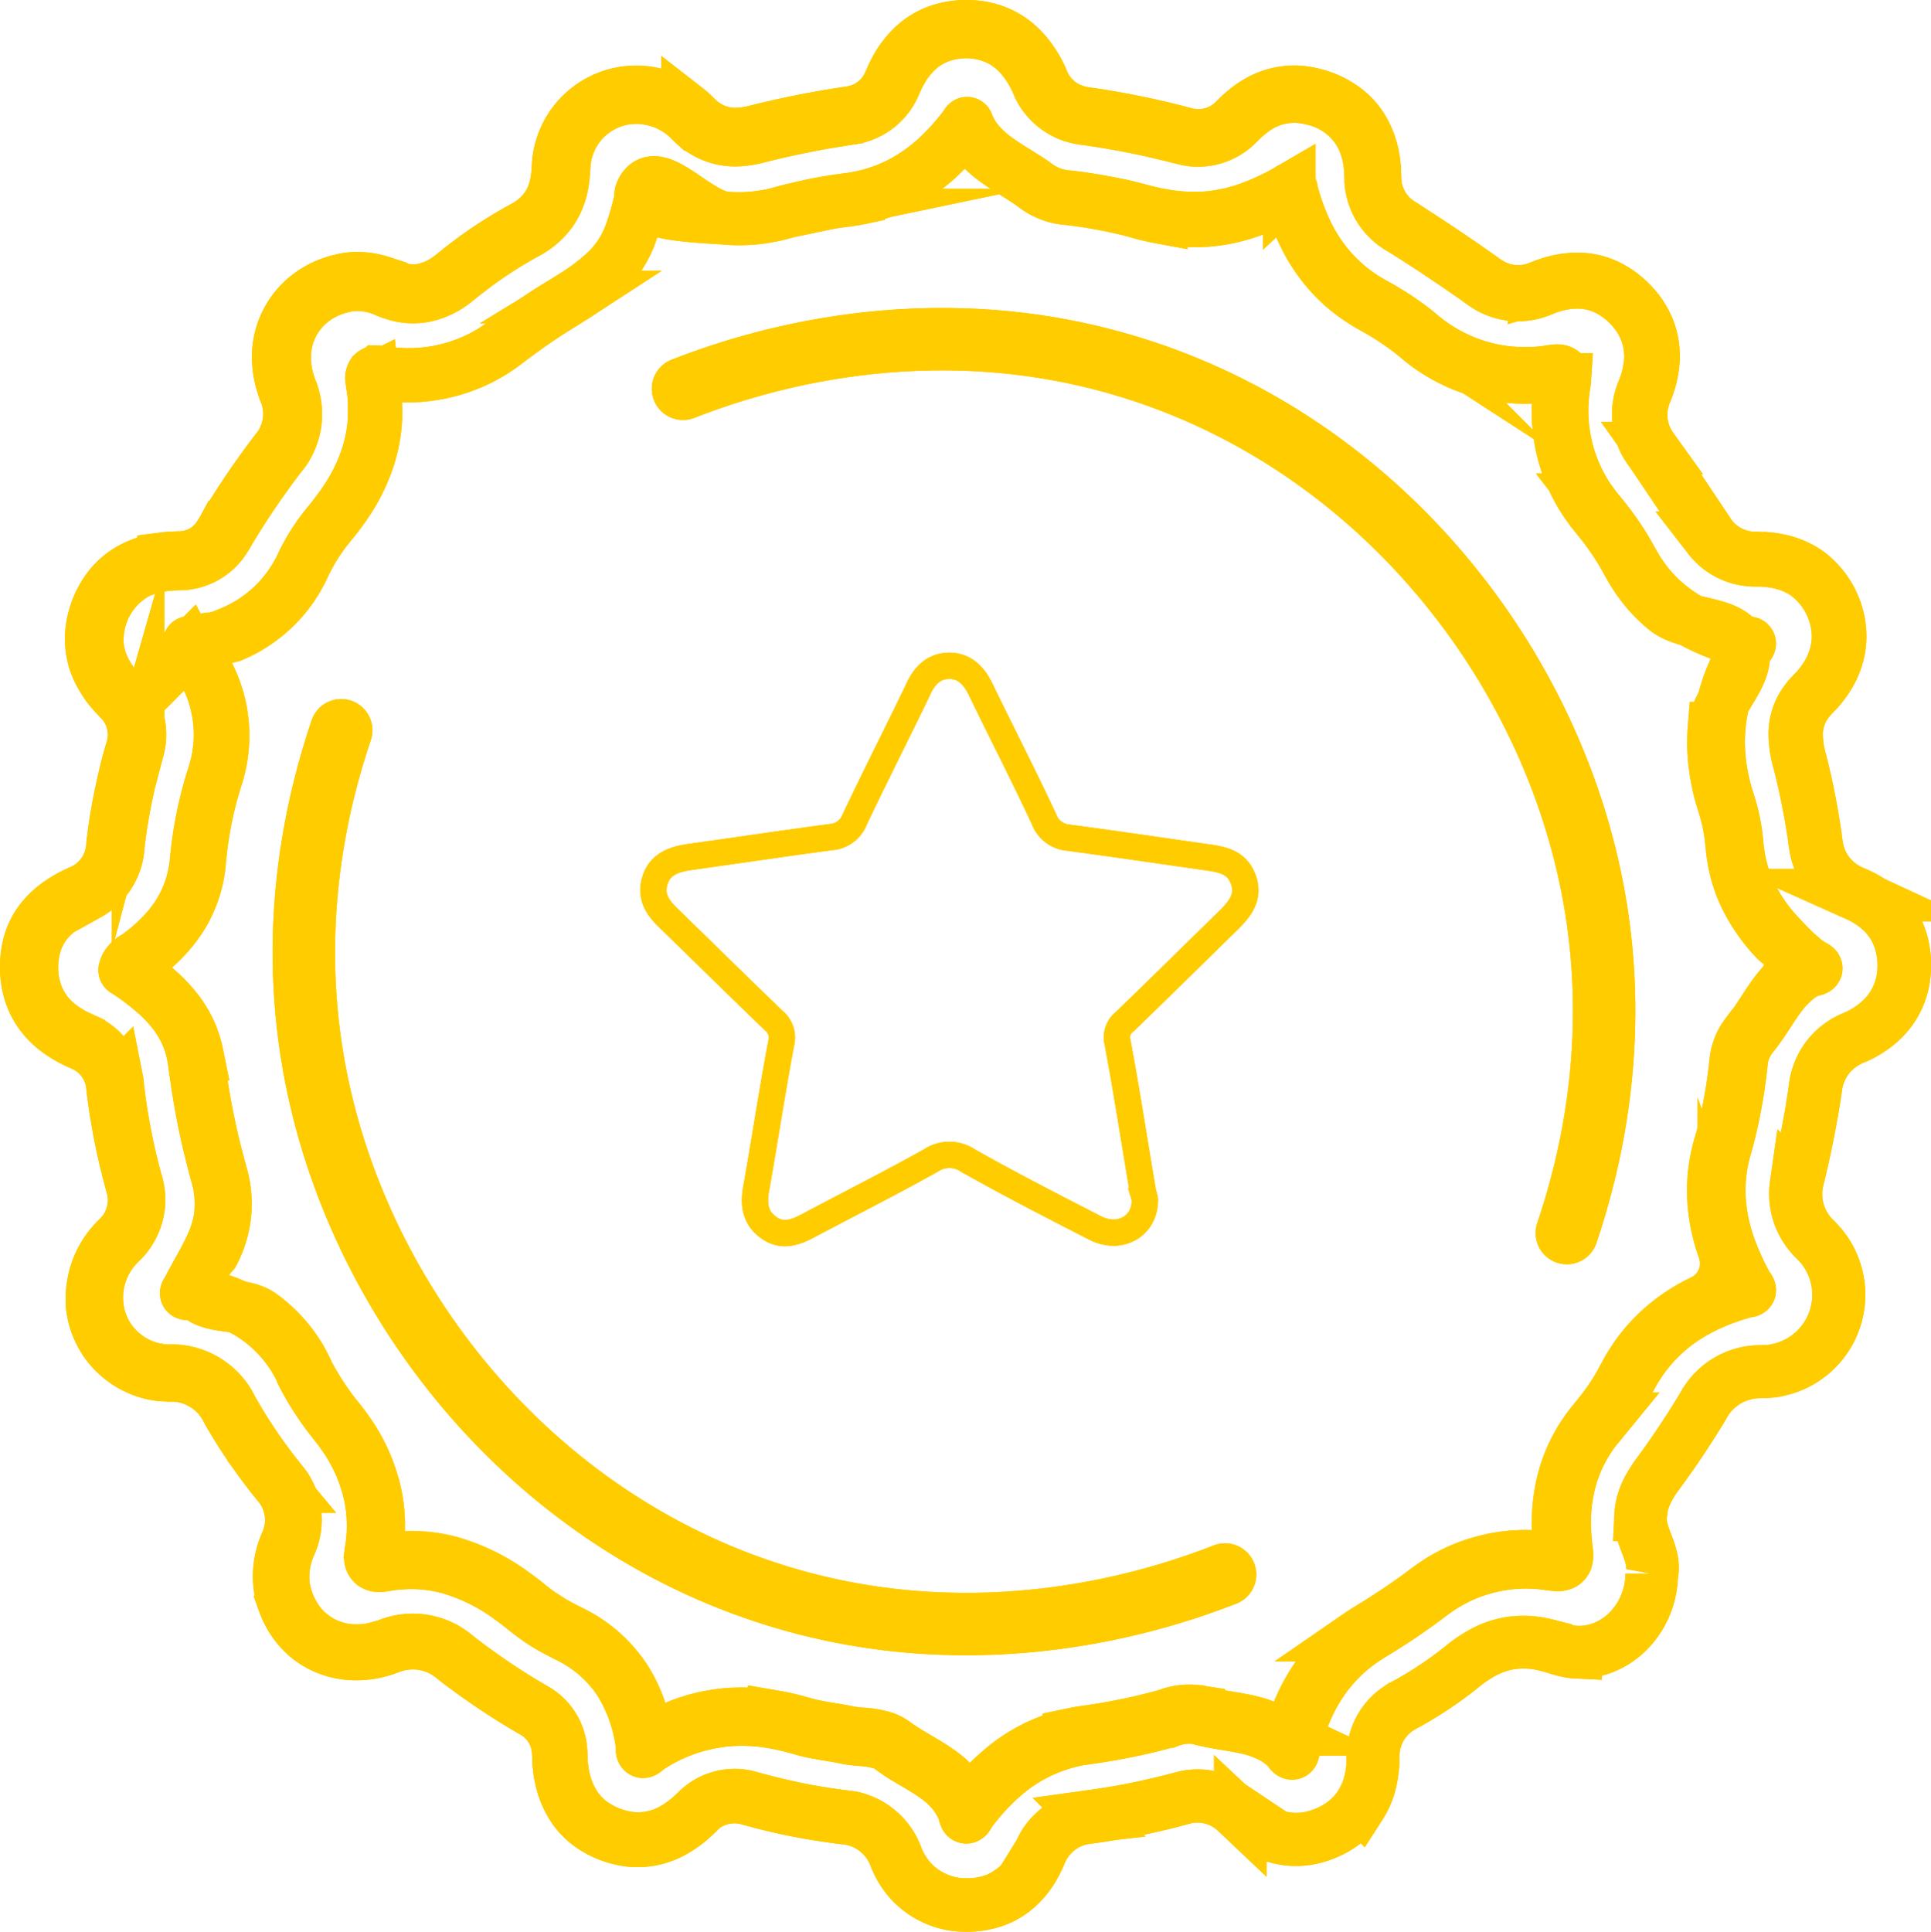 <svg xmlns="http://www.w3.org/2000/svg" viewBox="0 0 587.64 587.8"><defs><style>.cls-1,.cls-2,.cls-3{stroke:#fc0;stroke-miterlimit:10;}.cls-1{stroke-width:16px;}.cls-2,.cls-3{fill:none;}.cls-2{stroke-width:8px;}.cls-3{stroke-linecap:round;stroke-width:19px;}</style></defs><title>CoinIconActive</title><g id="Camada_2" data-name="Camada 2"><g id="Camada_1-2" data-name="Camada 1"><g id="Camada_1-2-2" data-name="Camada 1-2"><path class="cls-1" d="M578.18,284.94a21.49,21.49,0,0,0-5.09-7.7,27.36,27.36,0,0,0-7.69-5.15c-.7-.34-1.41-.64-2.12-.93a18.31,18.31,0,0,1-2-1.08,18.07,18.07,0,0,1-8-10.77,38.37,38.37,0,0,1-.75-4.54c-.22-1.52-.45-3.05-.7-4.57-.5-3-1.06-6.08-1.68-9.1s-1.31-6-2.06-9a30.81,30.81,0,0,1-1.35-9,16.25,16.25,0,0,1,2.66-8.6,23.93,23.93,0,0,1,2.93-3.51c.53-.56,1.08-1.12,1.56-1.73l.74-.9.69-.94a24.89,24.89,0,0,0,4-8.39,22.21,22.21,0,0,0,.34-9.29A24.55,24.55,0,0,0,550,174.11a23.75,23.75,0,0,0-8.57-3.63,32.82,32.82,0,0,0-4.63-.63,22.68,22.68,0,0,1-2.33-.08,17.17,17.17,0,0,1-2.27-.1,17,17,0,0,1-8.31-3.34,16.67,16.67,0,0,1-3.21-3.18c-.47-.59-.86-1.24-1.28-1.88l-1.29-1.92L507.86,144c-1.73-2.55-3.41-5.17-5.18-7.66a17.33,17.33,0,0,1-3.17-8.36,17.69,17.69,0,0,1,1.4-8.82,30.54,30.54,0,0,0,2.24-9.08,22.58,22.58,0,0,0-1.24-9.29,24,24,0,0,0-4.94-8,25.86,25.86,0,0,0-7.44-5.69,20.93,20.93,0,0,0-9.12-2.22,27,27,0,0,0-9.25,1.51c-.75.22-1.47.54-2.2.81s-1.4.56-2.12.77a17,17,0,0,1-13-1.39A42.75,42.75,0,0,1,450,84l-3.79-2.66q-7.61-5.28-15.39-10.3L427,68.54a17.39,17.39,0,0,1-3.58-2.69A16.59,16.59,0,0,1,419,58.23a16.36,16.36,0,0,1-.55-4.41l-.09-2.35c-.09-.78-.12-1.57-.25-2.35a26.23,26.23,0,0,0-2.89-9A21.43,21.43,0,0,0,409,33a26.12,26.12,0,0,0-8.5-4.09,27.56,27.56,0,0,0-4.66-.89,22.29,22.29,0,0,0-13.68,3.28,29.24,29.24,0,0,0-3.81,2.81c-1.21,1-2.3,2.22-3.36,3.19a15.48,15.48,0,0,1-12.28,3.78l-1.09-.18-1.08-.26-2.24-.59c-3-.76-6-1.48-9-2.14q-9.06-2-18.26-3.31a19,19,0,0,1-4.34-1,15.41,15.41,0,0,1-3.89-2,15.83,15.83,0,0,1-5.43-6.81,32.65,32.65,0,0,0-4.81-8.12,26.17,26.17,0,0,0-3.33-3.41,23.82,23.82,0,0,0-4-2.67A23,23,0,0,0,296,8.07a26.65,26.65,0,0,0-9.44,1,22.05,22.05,0,0,0-8.31,4.69,27.71,27.71,0,0,0-5.78,7.53c-.37.7-.74,1.39-1.06,2.13l-.92,2.1a15.6,15.6,0,0,1-2.39,3.66,15.21,15.21,0,0,1-9.43,5.07l-2.3.35-4.58.74c-3,.51-6.08,1.09-9.11,1.71s-6.05,1.3-9.06,2c-1.49.35-3,.77-4.48,1.09a25.31,25.31,0,0,1-4.42.63A16.07,16.07,0,0,1,216.25,39a17.69,17.69,0,0,1-3.62-2.5c-1.06-.94-2.16-2.18-3.42-3.16A24.66,24.66,0,0,0,200.77,29a31.38,31.38,0,0,0-4.69-.93,25.66,25.66,0,0,0-4.8,0,23.78,23.78,0,0,0-20.67,17.5,17.24,17.24,0,0,0-.5,2.35,19.21,19.21,0,0,0-.25,2.38l-.16,2.29c-.08.74-.13,1.49-.27,2.22a19.67,19.67,0,0,1-3.08,8.2,20.07,20.07,0,0,1-6.52,5.85,134.86,134.86,0,0,0-15.73,9.89c-1.25.92-2.48,1.87-3.71,2.83s-2.4,2-3.59,2.84a20.3,20.3,0,0,1-7.94,3.7,16.52,16.52,0,0,1-8.62-.66c-.72-.21-1.38-.51-2.08-.78s-1.47-.62-2.23-.88a23.06,23.06,0,0,0-4.72-1,21.67,21.67,0,0,0-4.83,0,14.67,14.67,0,0,0-2.38.44c-.77.2-1.56.35-2.31.61a25.15,25.15,0,0,0-8.41,4.54,23.5,23.5,0,0,0-8.57,16.69,28.16,28.16,0,0,0,1.12,9.49c.24.76.48,1.55.74,2.29l.43,1,.34,1a18,18,0,0,1,.73,4.3,17.51,17.51,0,0,1-1.77,8.48,17.91,17.91,0,0,1-2.4,3.68c-1,1.25-1.89,2.48-2.81,3.73q-5.5,7.47-10.43,15.36c-.82,1.31-1.62,2.63-2.42,4a33.68,33.68,0,0,1-2.4,3.79,14.54,14.54,0,0,1-11.35,5.46c-.73,0-1.57.06-2.35.09s-1.58.13-2.36.23a28.09,28.09,0,0,0-9.14,2.69,21.87,21.87,0,0,0-7.41,6.06,25.82,25.82,0,0,0-4.35,8.49,23.53,23.53,0,0,0-1,9.5,22.2,22.2,0,0,0,1,4.71,24,24,0,0,0,2,4.37,27.13,27.13,0,0,0,2.69,3.94c.52.6,1,1.23,1.56,1.79l1.6,1.68a15.06,15.06,0,0,1,3.85,7.68,14.7,14.7,0,0,1,.14,4.34,15.26,15.26,0,0,1-.41,2.14c-.2.7-.44,1.42-.64,2.19-1.26,4.46-2.29,8.87-3.21,13.44s-1.68,9.3-2.21,14h0a16.06,16.06,0,0,1-5.54,11.59,15.23,15.23,0,0,1-2.7,1.89c-1,.55-2,.91-3.1,1.47a33.71,33.71,0,0,0-6.1,3.74,23.85,23.85,0,0,0-5,5.23,21.15,21.15,0,0,0-3,6.59,26.71,26.71,0,0,0-.8,7.17,25.54,25.54,0,0,0,1.05,7.11,21.75,21.75,0,0,0,3.17,6.49,23.67,23.67,0,0,0,5,5.14,33.44,33.44,0,0,0,6.13,3.68c1.1.54,2.15.91,3.1,1.45a17,17,0,0,1,2.69,1.91,17.18,17.18,0,0,1,2.22,2.45A18.41,18.41,0,0,1,33,325.77a16.72,16.72,0,0,1,1,3.15c.22,1.08.25,2.21.43,3.4.58,4.65,1.33,9.25,2.25,13.83s2,9.11,3.24,13.65a16.28,16.28,0,0,1-1,12.93A14.58,14.58,0,0,1,37,375.48a14.46,14.46,0,0,1-1.12,1.22c-.42.42-.86.84-1.25,1.28a25,25,0,0,0-6.25,12.73,22.63,22.63,0,0,0-.37,3.57V397a7,7,0,0,0,.11.89,22.59,22.59,0,0,0,2,6.88,25.36,25.36,0,0,0,1.73,3.15,24.05,24.05,0,0,0,14.42,10c.58.15,1.18.21,1.76.32l.89.14.9.05c.6,0,1.22.09,1.79.09a15.88,15.88,0,0,1,1.69,0,18.81,18.81,0,0,1,6.51,1.6,19.13,19.13,0,0,1,9.47,9.22h0A156.29,156.29,0,0,0,79.5,445c1.82,2.5,3.76,5,5.71,7.34a16.87,16.87,0,0,1,2,17,24.79,24.79,0,0,0-2,13.9,20,20,0,0,0,.53,2.32c.11.38.18.77.31,1.15l.41,1.11a24.62,24.62,0,0,0,4.85,8.09A22.14,22.14,0,0,0,99,501.4a23.82,23.82,0,0,0,9.23,1.9,27.18,27.18,0,0,0,9.28-1.58,28.53,28.53,0,0,1,4.35-1.37,21.29,21.29,0,0,1,4.51-.35,19.45,19.45,0,0,1,8.65,2.43,26.08,26.08,0,0,1,3.71,2.65c1.24,1,2.47,1.88,3.72,2.8q7.5,5.52,15.45,10.36c1.32.81,2.67,1.61,4,2.38a15,15,0,0,1,7.76,10.57,32,32,0,0,1,.33,4.58c0,.78.13,1.56.2,2.34a17.94,17.94,0,0,0,.38,2.31,25.73,25.73,0,0,0,3.31,8.76,21.24,21.24,0,0,0,6.51,6.73,26.29,26.29,0,0,0,8.62,3.65,22,22,0,0,0,9.35.15,22.64,22.64,0,0,0,4.48-1.41A26.93,26.93,0,0,0,207,556a31.85,31.85,0,0,0,3.7-2.87l1.7-1.61A16.18,16.18,0,0,1,214,550a15.78,15.78,0,0,1,13-2.79l4.48,1.2c3,.78,6,1.48,9,2.12,6.06,1.27,12.23,2.19,18.34,2.92a18.25,18.25,0,0,1,13.51,11.26,23.84,23.84,0,0,0,4.86,7.93,23,23,0,0,0,12.07,6.72,22.58,22.58,0,0,0,4.64.43,24.88,24.88,0,0,0,9.16-1.53,21.28,21.28,0,0,0,7.73-5.13,25.59,25.59,0,0,0,2.92-3.64,31.09,31.09,0,0,0,2.25-4.08c.35-.7.63-1.42.92-2.13l.5-1,.58-1a17.56,17.56,0,0,1,10.94-7.84c.75-.16,1.51-.29,2.28-.38l2.3-.33c1.53-.22,3.06-.46,4.59-.71q4.59-.78,9.13-1.72c3-.64,6-1.33,9-2.1L360.7,547a17.16,17.16,0,0,1,13.24,2.5l.94.67.89.74,1.68,1.59a32,32,0,0,0,3.62,2.93,25.35,25.35,0,0,0,8.44,3.81,21.74,21.74,0,0,0,9.26.11c6-1.29,11.8-4.68,15.2-9.93a23.35,23.35,0,0,0,3.37-8.62c.16-.76.24-1.53.35-2.3a18,18,0,0,0,.17-2.32,31.12,31.12,0,0,1,.26-4.62,17.38,17.38,0,0,1,7.2-11.43c1.26-.88,2.67-1.54,4-2.33a116.45,116.45,0,0,0,15.37-10.4,39,39,0,0,1,7.72-5.1,25.44,25.44,0,0,1,8.88-2.49,28.21,28.21,0,0,1,9.2.78c3,.7,5.89,2,9,2.15a20.14,20.14,0,0,0,9.06-1.64,22.49,22.49,0,0,0,7.51-5.33,25,25,0,0,0,6.59-16.91,25,25,0,0,1-6.6,16.89,22.6,22.6,0,0,1-7.52,5.32,19.9,19.9,0,0,1-9,1.63c-3.12-.15-6-1.46-9-2.16a28.36,28.36,0,0,0-9.22-.79,25.59,25.59,0,0,0-8.9,2.48,39.4,39.4,0,0,0-7.74,5.1,117.29,117.29,0,0,1-15.37,10.38c-1.34.78-2.75,1.44-4,2.33a17.4,17.4,0,0,0-7.26,11.5,32.75,32.75,0,0,0-.28,4.64c0,.77-.11,1.54-.16,2.31a17.84,17.84,0,0,1-.35,2.29,23.37,23.37,0,0,1-3.37,8.55c-3.37,5.21-9.11,8.58-15.11,9.85a21.48,21.48,0,0,1-9.17-.12,24.92,24.92,0,0,1-8.38-3.79,30.51,30.51,0,0,1-3.59-2.92L376,550.77l-.9-.75-.95-.68a17.45,17.45,0,0,0-13.39-2.55l-4.5,1.16c-3,.76-6,1.45-9,2.09s-6.07,1.19-9.12,1.7c-1.53.25-3.05.5-4.58.71l-2.3.32a22.08,22.08,0,0,0-2.3.39,17.74,17.74,0,0,0-8.16,4.34,18.46,18.46,0,0,0-3,3.6l-.58,1-.51,1c-.3.72-.58,1.44-.92,2.13a32,32,0,0,1-2.24,4,24.43,24.43,0,0,1-2.89,3.59,20.27,20.27,0,0,1-3.53,2.94A19.53,19.53,0,0,1,303,578a24.33,24.33,0,0,1-9.05,1.51,22.81,22.81,0,0,1-4.59-.44,22.66,22.66,0,0,1-11.87-6.65,23.08,23.08,0,0,1-4.75-7.82A18.72,18.72,0,0,0,259,553c-6.17-.76-12.27-1.68-18.32-3-3-.65-6-1.35-9-2.14l-4.49-1.22a16.3,16.3,0,0,0-13.42,2.89,15.35,15.35,0,0,0-1.77,1.55l-1.68,1.58a33.83,33.83,0,0,1-3.63,2.81,25.2,25.2,0,0,1-4,2.21,21.6,21.6,0,0,1-4.36,1.36,21.18,21.18,0,0,1-9.07-.17,25.94,25.94,0,0,1-8.38-3.58,20.51,20.51,0,0,1-6.28-6.53,25.28,25.28,0,0,1-3.2-8.52c-.16-.75-.23-1.51-.35-2.26a21.88,21.88,0,0,1-.2-2.29,33.36,33.36,0,0,0-.32-4.68,15.85,15.85,0,0,0-4.33-8.32,16.21,16.21,0,0,0-3.8-2.83c-1.34-.77-2.65-1.56-4-2.37-5.27-3.22-10.4-6.69-15.36-10.36-1.24-.92-2.48-1.86-3.68-2.79a26,26,0,0,0-3.83-2.75,20.32,20.32,0,0,0-9.06-2.57,20.83,20.83,0,0,0-4.73.36,22.18,22.18,0,0,0-2.3.6c-.76.21-1.48.59-2.21.79a26.12,26.12,0,0,1-8.93,1.49,21.85,21.85,0,0,1-16.14-7.08,23.46,23.46,0,0,1-4.61-7.75l-.39-1.07c-.13-.36-.2-.73-.3-1.09a20.23,20.23,0,0,1-.5-2.21,23.82,23.82,0,0,1,2-13.28,18,18,0,0,0-2.13-18.17c-2-2.43-3.85-4.83-5.67-7.33a154.84,154.84,0,0,1-10-15.57h0A20.38,20.38,0,0,0,53.43,417.1a17.61,17.61,0,0,0-1.78,0c-.6,0-1.13-.07-1.7-.09l-.84-.05-.84-.14c-.55-.1-1.11-.16-1.66-.3a22.12,22.12,0,0,1-11.46-6.78,19.38,19.38,0,0,1-3.7-5.62,20.76,20.76,0,0,1-1.83-6.47,23.15,23.15,0,0,1,2.27-13.14A23.71,23.71,0,0,1,35.76,379c.38-.42.78-.81,1.19-1.21a14.56,14.56,0,0,0,1.24-1.34,16.85,16.85,0,0,0,2-3,17.61,17.61,0,0,0,2.06-6.94,18.31,18.31,0,0,0-.87-7.16c-1.21-4.44-2.28-9-3.17-13.51s-1.63-9.13-2.19-13.71c-.17-1.11-.19-2.31-.43-3.52a19.41,19.41,0,0,0-1.08-3.5,17.94,17.94,0,0,0-1.81-3.19,19.75,19.75,0,0,0-2.45-2.72,19.11,19.11,0,0,0-3-2.12c-1.07-.61-2.23-1-3.21-1.52a31.42,31.42,0,0,1-5.81-3.49,20.86,20.86,0,0,1-7.52-10.77,23.7,23.7,0,0,1-1-6.65,25.33,25.33,0,0,1,.8-6.65,20.22,20.22,0,0,1,7.37-10.88,32.42,32.42,0,0,1,5.77-3.53c1-.5,2.13-.9,3.2-1.51a17.87,17.87,0,0,0,9.17-15v.08A174.76,174.76,0,0,1,39.11,239c.67-3,1.42-6,2.25-8.9.19-.72.44-1.47.66-2.24a17.53,17.53,0,0,0,.46-2.4,16.57,16.57,0,0,0-.15-4.87A17,17,0,0,0,38,212l-1.6-1.67c-.52-.53-1-1.13-1.47-1.7a27.24,27.24,0,0,1-2.51-3.69,23,23,0,0,1-1.82-4.05,20.43,20.43,0,0,1-.92-4.31,23.28,23.28,0,0,1,11.8-22.18A26.7,26.7,0,0,1,50,171.91c.74-.09,1.49-.15,2.24-.21s1.45-.07,2.26-.08a16.46,16.46,0,0,0,12.82-6.17,34.8,34.8,0,0,0,2.56-4c.79-1.31,1.59-2.63,2.4-3.93q4.89-7.8,10.37-15.22c.91-1.24,1.82-2.46,2.75-3.66A19.52,19.52,0,0,0,90,125.17a20.52,20.52,0,0,0-.81-4.79l-.38-1.16-.45-1.1c-.25-.71-.45-1.41-.68-2.11a26.29,26.29,0,0,1-1-8.78,21.55,21.55,0,0,1,7.83-15.3,23.2,23.2,0,0,1,7.76-4.19c.7-.25,1.43-.38,2.15-.58a13.25,13.25,0,0,1,2.16-.4,20.23,20.23,0,0,1,4.4,0,21.24,21.24,0,0,1,4.31.93c.7.23,1.38.5,2.06.8a18.25,18.25,0,0,0,2.26.85,18.58,18.58,0,0,0,9.61.71,22.11,22.11,0,0,0,8.69-4c1.3-1,2.45-2,3.66-2.9s2.41-1.88,3.64-2.78a133.48,133.48,0,0,1,15.56-9.81,22,22,0,0,0,7.11-6.42,21.43,21.43,0,0,0,3.38-9c.15-.79.2-1.58.29-2.37l.15-2.32a16.41,16.41,0,0,1,.24-2.21,14.6,14.6,0,0,1,.46-2.24,22,22,0,0,1,19-16.2,23.42,23.42,0,0,1,4.43,0,29.77,29.77,0,0,1,4.38.87A22.71,22.71,0,0,1,208,34.76c1.19.91,2.13,2,3.37,3.12a20.25,20.25,0,0,0,4,2.74,18.12,18.12,0,0,0,9.4,2,27.82,27.82,0,0,0,4.72-.68c1.56-.35,3-.75,4.51-1.11,3-.72,6-1.38,9-2s6-1.2,9.06-1.71l4.55-.74,2.28-.35a16.14,16.14,0,0,0,2.37-.51,17.07,17.07,0,0,0,10.76-9.22c.18-.36.31-.74.47-1.1l.46-1c.3-.68.65-1.35,1-2a26.33,26.33,0,0,1,5.42-7.08,20.27,20.27,0,0,1,7.66-4.34,23.38,23.38,0,0,1,17.34,1.38,22.27,22.27,0,0,1,6.82,5.65,31.18,31.18,0,0,1,4.6,7.73,17.52,17.52,0,0,0,10.26,9.67,20.69,20.69,0,0,0,4.67,1c6.07.86,12.14,1.94,18.14,3.23q4.52,1,9,2.11l2.23.57,1.17.28,1.19.2a16.89,16.89,0,0,0,13.41-4.18c1.21-1.11,2.17-2.22,3.34-3.18a30.76,30.76,0,0,1,3.61-2.69,20.88,20.88,0,0,1,12.84-3.1,25.4,25.4,0,0,1,4.41.83A22.1,22.1,0,0,1,414,40.77a25,25,0,0,1,2.77,8.53c.13.74.16,1.5.25,2.25l.09,2.27a17.81,17.81,0,0,0,5.4,12.89,18.88,18.88,0,0,0,3.8,2.85L430.24,72q7.78,5,15.38,10.23l3.79,2.64a40.66,40.66,0,0,0,3.88,2.63A18,18,0,0,0,467.14,89c.76-.22,1.5-.53,2.22-.81s1.4-.58,2.13-.8a26.19,26.19,0,0,1,8.9-1.48,21.77,21.77,0,0,1,4.47.55A22.17,22.17,0,0,1,489.1,88a25,25,0,0,1,7.17,5.46A22.94,22.94,0,0,1,501,101.1a21.63,21.63,0,0,1,1.22,8.91,29.76,29.76,0,0,1-2.15,8.81,18.53,18.53,0,0,0-1.43,9.24,18,18,0,0,0,3.34,8.73c1.8,2.53,3.46,5.1,5.2,7.65l10.31,15.33,1.29,1.92c.43.65.84,1.32,1.33,1.94a17.63,17.63,0,0,0,12,6.74,16.67,16.67,0,0,0,2.34.11c.77,0,1.53,0,2.29.06a32.87,32.87,0,0,1,4.53.61,23,23,0,0,1,8.36,3.51,24,24,0,0,1,9.39,15.14,21.63,21.63,0,0,1-.31,9.06,24.3,24.3,0,0,1-3.87,8.23l-.68.93-.72.88c-.48.6-1,1.15-1.53,1.71a23.9,23.9,0,0,0-3,3.59,16.71,16.71,0,0,0-2.71,8.85,31.53,31.53,0,0,0,1.39,9.16q1.14,4.5,2.08,9t1.71,9.08c.25,1.52.48,3,.71,4.56a37.42,37.42,0,0,0,.77,4.58,18.48,18.48,0,0,0,8.17,10.94,16.29,16.29,0,0,0,2.06,1.1c.72.29,1.43.6,2.12.92a27.22,27.22,0,0,1,7.6,5.09,21.06,21.06,0,0,1,5,7.59,24.68,24.68,0,0,1,1.54,9,22.53,22.53,0,0,1-1.83,8.95,22.13,22.13,0,0,1-5.3,7.43,28.61,28.61,0,0,1-7.68,5,19.36,19.36,0,0,0-7.6,5.2,19,19,0,0,0-4.21,8.19,22.35,22.35,0,0,0-.39,2.29l-.33,2.29L551.3,338c-.52,3-1.09,6.06-1.72,9.08s-1.29,6-2,9c-.33,1.51-.8,3-1,4.52a19.19,19.19,0,0,0,3,13.29,18.76,18.76,0,0,0,3,3.53l1.55,1.7c.48.6.93,1.22,1.39,1.84a23.31,23.31,0,0,1-6.29,32.36,23,23,0,0,1-8.71,3.58c-3,.68-6.17.11-9.19.91a19.84,19.84,0,0,0-11.41,7.42c-.93,1.23-1.63,2.62-2.44,3.92q-4.82,7.9-10.16,15.45l-2.71,3.75a35.27,35.27,0,0,0-2.55,3.86,24.17,24.17,0,0,0-1.91,4.21,18,18,0,0,0-.85,4.53c-.79,6.37,4.62,11.55,3.43,17.95,1.2-6.4-4.21-11.59-3.41-17.95a17.12,17.12,0,0,1,.86-4.53,25.15,25.15,0,0,1,1.9-4.2,37.68,37.68,0,0,1,2.56-3.84l2.71-3.75q5.36-7.55,10.18-15.44c.82-1.31,1.51-2.69,2.45-3.92a19.22,19.22,0,0,1,3.17-3.33,19.6,19.6,0,0,1,8.2-4c3-.8,6.15-.23,9.19-.9a23.45,23.45,0,0,0,15.12-36.13c-.46-.61-.91-1.25-1.39-1.85l-1.56-1.72a18.88,18.88,0,0,1-6.06-12.08,19.6,19.6,0,0,1,.09-4.59c.22-1.52.69-3,1-4.5q1.08-4.5,2-9t1.74-9.09l.74-4.56.35-2.29a19.55,19.55,0,0,1,.38-2.27,18.66,18.66,0,0,1,4.17-8.09,19.38,19.38,0,0,1,7.52-5.13,28.4,28.4,0,0,0,7.76-5,22.3,22.3,0,0,0,5.37-7.51,22.83,22.83,0,0,0,1.86-9A24.78,24.78,0,0,0,578.18,284.94Z"/><path class="cls-1" d="M507.77,404.75c6.72-5.77,15-9.45,23.58-11.8,0,0,1,0,1.12-.31s-.56-1-.56-1a80.85,80.85,0,0,1-5.58-12.15,52.67,52.67,0,0,1-2.92-13,47,47,0,0,1,.65-13.23c.26-1.07.47-2.16.76-3.24s.63-2.12.92-3.24c.58-2.22,1.1-4.41,1.58-6.63q1.42-6.66,2.26-13.43c.14-1.12.27-2.25.39-3.38a14.78,14.78,0,0,1,.61-3.14,15,15,0,0,1,2.15-4.26c.3-.4.66-.85,1-1.3,2.88-3.6,5.07-7.6,7.7-11.16a29,29,0,0,1,4.39-4.88,14.51,14.51,0,0,1,5.49-3.37c.37-.1,1.34-.19,1.4-.56s-.86-.73-1.18-.92c-3.84-2.34-6.9-5.76-9.95-9A50.52,50.52,0,0,1,533.73,274a41.32,41.32,0,0,1-4.44-12.49c-.19-1.09-.39-2.18-.49-3.29l-.35-3.38a56,56,0,0,0-1.23-6.78c-.28-1.12-.59-2.22-.94-3.32l-1-3.22c-.3-1.08-.55-2.17-.82-3.25s-.43-2.19-.65-3.29a54.09,54.09,0,0,1-.63-13.33,52.78,52.78,0,0,1,8.7-25c.14-.22.67-.64.58-.89s-.77-.2-1-.27c-8.57-2.3-17-5.74-23.8-11.4a42.66,42.66,0,0,1-8.79-9.83c-.63-.91-1.18-1.87-1.72-2.83l-1.66-2.94c-1.13-2-2.33-3.87-3.62-5.74s-2.64-3.67-4.06-5.43l-2.11-2.6c-.7-.86-1.31-1.79-2-2.68a48.12,48.12,0,0,1-8.11-31.52c.08-1.11.23-2.21.41-3.31l.12-.82c0-.3.07-.6.09-.91a3,3,0,0,0-.5-2,2,2,0,0,0-1.06-.62,4.82,4.82,0,0,0-1-.08,17.05,17.05,0,0,0-1.75.21c-1.1.16-2.2.35-3.3.42l-1.66.15h-1.66c-1.1.07-2.21,0-3.32,0a48.34,48.34,0,0,1-13-2.33,49.45,49.45,0,0,1-17.25-9.78c-1.76-1.44-3.57-2.78-5.43-4.06s-3.77-2.49-5.73-3.62-3.93-2.15-5.78-3.38a47,47,0,0,1-10-8.71,50.11,50.11,0,0,1-7.22-11.15A69.52,69.52,0,0,1,393.07,58s0-.56-.16-.62-.56.31-.56.31a74.92,74.92,0,0,1-12.24,5.73A49.86,49.86,0,0,1,367,66.25a55.22,55.22,0,0,1-13.46-.81c-4.45-.73-8.76-2.23-13.23-3.12s-8.94-1.72-13.46-2.27c-.56-.07-1.14-.14-1.7-.19a3.77,3.77,0,0,1-1-.09,21.85,21.85,0,0,1-3.92-.9,17.37,17.37,0,0,1-3-1.39,12.87,12.87,0,0,1-1.41-.89l-1.38-1c-3.81-2.59-7.84-4.77-11.44-7.46a29.43,29.43,0,0,1-5-4.53,21.67,21.67,0,0,1-3.52-5.71s-.06-.38-.16-.4-.26.35-.26.35a72.76,72.76,0,0,1-9,10.12A51.67,51.67,0,0,1,274,55.74a48.17,48.17,0,0,1-12.77,4.39c-2.21.46-4.48.65-6.72,1s-4.48.73-6.7,1.18-4.44,1-6.64,1.5-4.36,1.25-6.59,1.66a47.88,47.88,0,0,1-13.51.87c-9.07-.63-20.88-16.44-25.51-8.68s16.41,8.12,25.5,8.8a47.42,47.42,0,0,0,13.55-.81c2.24-.4,4.41-1.12,6.61-1.63s4.41-1,6.63-1.47,4.46-.82,6.7-1.15,4.5-.53,6.74-1A49,49,0,0,0,274.18,56a51.63,51.63,0,0,0,11.16-7.79,65.91,65.91,0,0,0,5.28-5.42,4,4,0,0,1,5.64-.46,4.32,4.32,0,0,1,.65.7c.22.28.45.56.68.83a29.32,29.32,0,0,0,5,4.64c3.67,2.74,7.69,4.89,11.37,7.51l1.36,1a15.08,15.08,0,0,0,1.46.94,19.32,19.32,0,0,0,3.23,1.5,17.6,17.6,0,0,0,3.36.85,14,14,0,0,0,1.71.19l1.68.2c4.49.57,9,1.35,13.38,2.32,2.22.49,4.4,1,6.59,1.65,1.09.32,2.19.59,3.31.84l1.67.39,1.68.31A55.54,55.54,0,0,0,367,67.1a50.41,50.41,0,0,0,13.4-2.81c.87-.31,1.74-.63,2.59-1a9.73,9.73,0,0,1,12.57,5.31c.34.8.69,1.59,1.06,2.37A51,51,0,0,0,404,82.4a47.52,47.52,0,0,0,10.21,8.93c1.88,1.27,3.9,2.33,5.82,3.43s3.81,2.32,5.64,3.59,3.63,2.6,5.33,4a50.71,50.71,0,0,0,17.62,10A49.2,49.2,0,0,0,462,114.82c1.13,0,2.27.09,3.41,0h1.7l1.7-.15c1.13-.07,2.25-.26,3.37-.42a13.81,13.81,0,0,1,1.59-.19c.5,0,.93.07,1,.26a1.75,1.75,0,0,1,.2,1.16,2.87,2.87,0,0,1-.07.77l-.13.84c-.18,1.12-.34,2.24-.43,3.37a53.41,53.41,0,0,0-.17,6.81,49.7,49.7,0,0,0,8.43,25.59c.67.92,1.3,1.88,2,2.76l2.12,2.63q2.1,2.59,4,5.36c1.26,1.83,2.44,3.72,3.55,5.65l1.64,2.93a32.84,32.84,0,0,0,1.77,2.92,44.14,44.14,0,0,0,9.06,10.17c6.76,5.64,20.24,3.36,23.33,11.46s-7.79,16-8.45,24.85a55.78,55.78,0,0,0,.62,13.72c.22,1.13.41,2.26.65,3.38s.53,2.23.83,3.33l1,3.28c.33,1.07.64,2.14.9,3.22a52.6,52.6,0,0,1,1.18,6.57l.35,3.38c.1,1.14.3,2.28.5,3.41a42.84,42.84,0,0,0,4.61,13,52.67,52.67,0,0,0,8.12,11.1c2.81,3,9.51,4.25,9,8.31-.22,1.87-3.28,1.85-4.69,3.08a31.12,31.12,0,0,0-4.65,5.15c-2.73,3.7-4.9,7.67-7.67,11.11-.35.43-.7.86-1.07,1.36a15.83,15.83,0,0,0-2.41,4.76,16.74,16.74,0,0,0-.7,3.49c-.11,1.12-.23,2.23-.38,3.35-.55,4.45-1.3,8.88-2.25,13.26-.47,2.19-1,4.39-1.55,6.54-.28,1.06-.63,2.17-.94,3.26s-.52,2.24-.78,3.35a48.67,48.67,0,0,0-.69,13.73,54.25,54.25,0,0,0,3,13.39v.12a12.66,12.66,0,0,1-6.43,15.65,53,53,0,0,0-11.66,7.5,50.44,50.44,0,0,0-9.15,10.2q-.93,1.44-1.83,2.91l-1.64,3a55.59,55.59,0,0,1-3.4,5.72c-1.22,1.85-2.54,3.64-3.94,5.37s-2.91,3.5-4.18,5.38a46.5,46.5,0,0,0-6,12.33,50.62,50.62,0,0,0-2.19,13.54,60.15,60.15,0,0,0,.21,6.85c.07,1.14.24,2.26.36,3.4a7.5,7.5,0,0,1,.09,1.49,2.35,2.35,0,0,1-.09.53.42.42,0,0,1-.11.15,2.7,2.7,0,0,1-1.13.07,11.86,11.86,0,0,1-1.62-.19c-1.12-.15-2.24-.33-3.39-.4a49.39,49.39,0,0,0-6.88-.12,52.06,52.06,0,0,0-6.82.84,54.31,54.31,0,0,0-6.65,1.78A49.35,49.35,0,0,0,436,482.42c-1.9,1.32-3.62,2.69-5.46,4S426.9,489,425,490.25s-3.74,2.46-5.64,3.65-3.85,2.31-5.75,3.62a49.23,49.23,0,0,0-10.15,9.23,55.27,55.27,0,0,0-9.37,16.77,4.94,4.94,0,0,1-6.32,3,6,6,0,0,1-.58-.26l-.12-.06a33.58,33.58,0,0,0-7.36-2.48c-5-1.12-10-1.52-14.75-2.9h-.12a18.63,18.63,0,0,0-9.8,1.1q-8.32,2.3-16.84,3.83c-2.85.52-5.66.93-8.57,1.36-1.46.18-2.9.52-4.35.82a31.37,31.37,0,0,0-4.25,1.25,49.91,49.91,0,0,0-15.42,8.57,71.67,71.67,0,0,0-6.44,6c-.36.38-.71.77-1,1.16a4.16,4.16,0,0,1-5.89.26,3.71,3.71,0,0,1-.5-.55v-.05a27.25,27.25,0,0,0-5.07-4.88c-3.73-2.8-7.82-4.88-11.6-7.28-.94-.6-1.87-1.23-2.76-1.88a12,12,0,0,0-3.23-1.74,27.65,27.65,0,0,0-6.93-1.19c-1.13-.1-2.25-.2-3.32-.38s-2.21-.45-3.33-.64c-2.26-.41-4.51-.72-6.71-1.14-1.1-.21-2.19-.44-3.26-.73l-3.28-.92c-2.22-.6-4.47-1.08-6.74-1.47a57,57,0,0,0-13.8-.7,51.77,51.77,0,0,0-13.53,2.88,50.56,50.56,0,0,0-4.92,2.06,5.55,5.55,0,0,1-7.38-2.64,5.44,5.44,0,0,1-.32-.88,44.5,44.5,0,0,0-5.33-12.1A41.28,41.28,0,0,0,174,496.59c-1.64-.83-3.19-1.58-4.72-2.45s-3-1.8-4.48-2.79-2.86-2.05-4.23-3.17-2.83-2.25-4.3-3.28a60.63,60.63,0,0,0-19.4-9.53,46.33,46.33,0,0,0-10.79-1.51,45.07,45.07,0,0,0-5.45.21c-.9.06-1.8.19-2.7.33l-1.34.21a6.77,6.77,0,0,1-1.19.13,1.23,1.23,0,0,1-.75-.15c-.09,0-.17-.21-.21-.55a15.8,15.8,0,0,1,.26-2.46c.13-.9.27-1.8.33-2.7s.18-1.81.18-2.72a46.52,46.52,0,0,0-.82-10.85,51.91,51.91,0,0,0-8.68-19.79c-1-1.48-2.15-2.95-3.27-4.31s-2.16-2.8-3.17-4.25a82.6,82.6,0,0,1-5.5-9,43.19,43.19,0,0,0-14.4-17.82c-6-4.3-17-1.27-20.4-7.78-1.47-2.77,5.89-11.08,5.89-11.08a32.1,32.1,0,0,0,3.7-13.35,31.56,31.56,0,0,0-.41-7c-.38-2.32-1.11-4.51-1.67-6.69q-1.78-6.57-3.14-13.25c-.92-4.44-1.69-8.92-2.33-13.41-.34-2.25-.55-4.49-1-6.8a32.18,32.18,0,0,0-2.11-6.63,34.25,34.25,0,0,0-3.49-6,47.08,47.08,0,0,0-4.57-5.21,70.39,70.39,0,0,0-8.8-7.07,1.71,1.71,0,0,1-.48-2.37,1.83,1.83,0,0,1,.48-.48h0c.45-.29,1-.57,1.46-.9s.92-.71,1.38-1.06a55.16,55.16,0,0,0,5.16-4.51,42.06,42.06,0,0,0,4.51-5.19,34.84,34.84,0,0,0,3.58-5.88,37.51,37.51,0,0,0,3.62-13.21,118.36,118.36,0,0,1,1.9-13.38,120.8,120.8,0,0,1,3.44-13.07,41.27,41.27,0,0,0,1.77-13.57,43.52,43.52,0,0,0-.84-6.82,43.27,43.27,0,0,0-2-6.57,41.61,41.61,0,0,0-3-6.15c-.57-1-1.25-1.92-1.89-2.88a21.74,21.74,0,0,1-1.7-2.72s-.1-.46,0-.56c3-3.27,8.69-1.57,12.72-3.33a41.27,41.27,0,0,0,11.39-7.38A40.6,40.6,0,0,0,91,175.15c.27-.5.56-1,.81-1.49l.72-1.54c.47-1,1-2,1.51-3a58.64,58.64,0,0,1,3.54-5.69c1.27-1.85,2.68-3.56,4.11-5.31.7-.89,1.41-1.77,2.06-2.7l1-1.37.94-1.41a54,54,0,0,0,6.07-12.1,45.52,45.52,0,0,0,2.62-13.27c0-1.13.09-2.26,0-3.39l-.06-1.69-.15-1.69c-.07-1.13-.26-2.25-.42-3.37-.07-.56-.2-1.12-.26-1.65a2,2,0,0,1,.26-1.42,1.69,1.69,0,0,1,1.37-.38,13.58,13.58,0,0,1,1.64.2c1.12.16,2.24.32,3.37.39a47.8,47.8,0,0,0,6.77.09,49.39,49.39,0,0,0,19.47-5.27,48.68,48.68,0,0,0,5.79-3.5c.94-.63,1.81-1.34,2.7-2s1.79-1.36,2.69-2q2.72-2,5.49-3.91t5.64-3.7c1.9-1.2,3.83-2.35,5.72-3.58a62.06,62.06,0,0,0,10.66-8.24,30.36,30.36,0,0,0,7-11.4,86.63,86.63,0,0,0,3.42-13,89.26,89.26,0,0,1-3.47,13A30.23,30.23,0,0,1,185,82a61.87,61.87,0,0,1-10.68,8.18c-1.89,1.22-3.82,2.36-5.74,3.55s-3.79,2.42-5.65,3.68-3.71,2.56-5.52,3.89l-2.71,2c-.89.68-1.76,1.4-2.7,2a46.67,46.67,0,0,1-5.76,3.45,48.7,48.7,0,0,1-26,5c-1.12-.07-2.23-.24-3.33-.4-.55-.07-1.12-.19-1.7-.21a2.1,2.1,0,0,0-1.76.53,2.42,2.42,0,0,0-.38,1.79c.07.59.19,1.13.25,1.69.16,1.1.35,2.21.41,3.32l.14,1.68,0,1.67c0,1.12,0,2.24,0,3.36a45,45,0,0,1-2.65,13.09,53.17,53.17,0,0,1-6.06,11.93l-.93,1.39-1,1.36c-.65.91-1.35,1.78-2,2.66-1.42,1.72-2.88,3.47-4.17,5.33a60.1,60.1,0,0,0-3.6,5.75c-.54,1-1.08,2-1.54,3l-.72,1.52c-.25.5-.54,1-.81,1.46a41.07,41.07,0,0,1-19.49,17.56c-4.09,1.76-8.43,3.31-12.88,3.25-.11,0-.36,0-.44,0s0,.39,0,.39v1.4a25.27,25.27,0,0,0,1.82,2.94c.62.93,1.28,1.83,1.83,2.81a39.53,39.53,0,0,1,3,6,40,40,0,0,1,1.9,6.41,43.92,43.92,0,0,1,.81,6.65,40.18,40.18,0,0,1-1.76,13.21,122.82,122.82,0,0,0-3.5,13.17,120.56,120.56,0,0,0-2,13.48,36.63,36.63,0,0,1-3.54,12.81,34.8,34.8,0,0,1-3.48,5.69,40.27,40.27,0,0,1-4.4,5,50.31,50.31,0,0,1-5.06,4.4c-.44.33-.9.72-1.32,1s-.93.56-1.43.87A7.28,7.28,0,0,0,39,293.06a4.33,4.33,0,0,0-.95,1.73c0,.11-.15.33-.11.44s.37.25.37.25A76,76,0,0,1,49,303.82a46.06,46.06,0,0,1,4.41,5.06,34.3,34.3,0,0,1,3.34,5.78,31.73,31.73,0,0,1,2,6.36c.4,2.17.62,4.47,1,6.73.63,4.52,1.4,9,2.31,13.5s2,8.93,3.12,13.34c.58,2.24,1.29,4.38,1.63,6.56a30.25,30.25,0,0,1,.38,6.65c-.2,9.08-6,16.67-10,24.78,0,0-.65.79-.51,1s1.12.09,1.12.09A41.47,41.47,0,0,1,92.3,418.58v.05a85.2,85.2,0,0,0,5.6,9.25c1,1.48,2.1,2.93,3.22,4.34s2.19,2.77,3.2,4.23a50.15,50.15,0,0,1,8.39,19.15,45.22,45.22,0,0,1,.79,10.45c0,.88-.11,1.75-.18,2.62s-.2,1.75-.32,2.62a15.21,15.21,0,0,0-.28,2.85,2.38,2.38,0,0,0,.9,1.8,3,3,0,0,0,1.79.49,8.16,8.16,0,0,0,1.47-.16l1.31-.19c.86-.14,1.73-.27,2.61-.33a48.22,48.22,0,0,1,5.24-.2A44.44,44.44,0,0,1,136.42,477a58.46,58.46,0,0,1,18.82,9.28c1.45,1,2.83,2.09,4.21,3.21s2.85,2.24,4.34,3.26a51.56,51.56,0,0,0,4.61,2.87c1.61.87,3.23,1.71,4.78,2.49a39.3,39.3,0,0,1,15.49,13.72,47.73,47.73,0,0,1,6.75,19.73s-.14,1.3.2,1.45,1.21-.81,1.21-.81a51.53,51.53,0,0,1,25-8.82,55.38,55.38,0,0,1,13.36.68c2.21.39,4.4.86,6.57,1.45l3.28.92c1.13.3,2.26.55,3.39.76,2.26.43,4.52.75,6.73,1.15,1.12.19,2.15.44,3.36.65s2.32.29,3.45.39a26.81,26.81,0,0,1,6.47,1.1,10.24,10.24,0,0,1,2.74,1.48c.93.69,1.89,1.34,2.86,2,3.89,2.47,7.93,4.53,11.47,7.21a25.12,25.12,0,0,1,4.73,4.54,22.35,22.35,0,0,1,3.19,5.65s.19,1.54.61,1.61,1-1.36,1-1.36c1.75-2.28,3.57-4.5,5.52-6.59a66.54,66.54,0,0,1,6.25-5.85A48.45,48.45,0,0,1,321.65,531c1.33-.48,2.72-.82,4.09-1.19a31,31,0,0,1,4.19-.79c2.83-.42,5.76-.84,8.61-1.36q8.61-1.53,17-3.86h.11a16.69,16.69,0,0,1,8.79-1c4.95,1.43,10,1.84,14.78,2.92a30.82,30.82,0,0,1,6.92,2.33A20.48,20.48,0,0,1,392,532.2s.82,1.44,1.26,1.33.44-1.77.44-1.77c2.14-8.61,5.65-17,11.32-23.76a47.25,47.25,0,0,1,9.75-8.87c1.8-1.26,3.74-2.37,5.67-3.58s3.81-2.43,5.69-3.69,3.73-2.55,5.56-3.87,3.64-2.74,5.43-4a47.68,47.68,0,0,1,11.74-6,51.9,51.9,0,0,1,6.39-1.72,48.18,48.18,0,0,1,6.56-.81,46.92,46.92,0,0,1,6.6.11c1.1.07,2.2.24,3.3.39.57.07,1.14.14,1.74.19a3.88,3.88,0,0,0,2.18-.3,2.21,2.21,0,0,0,1-1.11,3.85,3.85,0,0,0,.23-1.12,11.61,11.61,0,0,0-.11-1.86c-.11-1.11-.28-2.21-.35-3.31a56.52,56.52,0,0,1-.21-6.64,48.64,48.64,0,0,1,2.09-13A44.64,44.64,0,0,1,484,437a31.32,31.32,0,0,1,2-2.66c.74-.85,1.4-1.72,2.13-2.61a62.78,62.78,0,0,0,4-5.51,66.86,66.86,0,0,0,3.49-5.88l1.61-2.92c.57-.95,1.16-1.88,1.76-2.81A49,49,0,0,1,507.77,404.75Z"/><path class="cls-2" d="M348.42,365.14c0,8.12-7.74,12.33-15.19,8.49-13-6.66-26.05-13.36-38.69-20.51a10.09,10.09,0,0,0-11.24,0C271,360,258.47,366.3,246.06,372.9c-4.05,2.17-8.09,3.62-12.25.55s-4.57-7.25-3.61-12.2c2.58-14.57,4.8-29.27,7.53-43.83a6.65,6.65,0,0,0-2.24-6.86c-10.76-10.32-21.34-20.79-32-31.13-3.34-3.23-5.71-6.57-4.16-11.58s5.93-6.42,10.67-7.09c14.32-2,28.63-4.15,43-6.06a8.29,8.29,0,0,0,7.09-5.33c6.27-13.21,12.89-26.23,19.24-39.4,1.85-4.21,4.74-7.38,9.59-7.38s7.74,3.32,9.73,7.62c6.23,12.89,12.89,25.79,19,38.91a8.69,8.69,0,0,0,7.4,5.76c14.15,1.88,28.37,4,42.42,6,4.69.65,9,1.53,10.91,6.76s-1,8.94-4.57,12.43c-10.55,10.32-21,20.63-31.51,30.79a6,6,0,0,0-2.2,6.34c2.84,15.17,5.16,30.38,7.74,45.57A17.8,17.8,0,0,1,348.42,365.14Z"/><path class="cls-3" d="M103.83,222.2c-6.89,20.35-16.27,57.55-8.35,102,12.69,71.24,65.63,138.14,141,161.39,62.44,19.26,116.6,1.23,136.34-6.49"/><path class="cls-3" d="M476.82,375.21c6.89-20.35,16.26-57.55,8.34-102C472.48,202,419.54,135,344.18,111.79c-62.45-19.26-116.6-1.23-136.34,6.5"/></g><g id="Camada_1-2-3" data-name="Camada 1-2"><path class="cls-1" d="M578.18,284.94a21.49,21.49,0,0,0-5.09-7.7,27.36,27.36,0,0,0-7.69-5.15c-.7-.34-1.41-.64-2.12-.93a18.31,18.31,0,0,1-2-1.08,18.07,18.07,0,0,1-8-10.77,38.37,38.37,0,0,1-.75-4.54c-.22-1.52-.45-3.05-.7-4.57-.5-3-1.06-6.08-1.68-9.1s-1.31-6-2.06-9a30.81,30.81,0,0,1-1.35-9,16.25,16.25,0,0,1,2.66-8.6,23.93,23.93,0,0,1,2.93-3.51c.53-.56,1.08-1.12,1.56-1.73l.74-.9.69-.94a24.89,24.89,0,0,0,4-8.39,22.21,22.21,0,0,0,.34-9.29A24.55,24.55,0,0,0,550,174.11a23.75,23.75,0,0,0-8.57-3.63,32.82,32.82,0,0,0-4.63-.63,22.68,22.68,0,0,1-2.33-.08,17.17,17.17,0,0,1-2.27-.1,17,17,0,0,1-8.31-3.34,16.67,16.67,0,0,1-3.21-3.18c-.47-.59-.86-1.24-1.28-1.88l-1.29-1.92L507.86,144c-1.73-2.55-3.41-5.17-5.18-7.66a17.33,17.33,0,0,1-3.17-8.36,17.69,17.69,0,0,1,1.4-8.82,30.54,30.54,0,0,0,2.24-9.08,22.58,22.58,0,0,0-1.24-9.29,24,24,0,0,0-4.94-8,25.86,25.86,0,0,0-7.44-5.69,20.93,20.93,0,0,0-9.12-2.22,27,27,0,0,0-9.25,1.51c-.75.22-1.47.54-2.2.81s-1.4.56-2.12.77a17,17,0,0,1-13-1.39A42.75,42.75,0,0,1,450,84l-3.79-2.66q-7.61-5.28-15.39-10.3L427,68.54a17.39,17.39,0,0,1-3.58-2.69A16.59,16.59,0,0,1,419,58.23a16.36,16.36,0,0,1-.55-4.41l-.09-2.35c-.09-.78-.12-1.57-.25-2.35a26.23,26.23,0,0,0-2.89-9A21.43,21.43,0,0,0,409,33a26.12,26.12,0,0,0-8.5-4.09,27.56,27.56,0,0,0-4.66-.89,22.29,22.29,0,0,0-13.68,3.28,29.24,29.24,0,0,0-3.81,2.81c-1.21,1-2.3,2.22-3.36,3.19a15.48,15.48,0,0,1-12.28,3.78l-1.09-.18-1.08-.26-2.24-.59c-3-.76-6-1.48-9-2.14q-9.06-2-18.26-3.31a19,19,0,0,1-4.34-1,15.41,15.41,0,0,1-3.89-2,15.83,15.83,0,0,1-5.43-6.81,32.65,32.65,0,0,0-4.81-8.12,26.17,26.17,0,0,0-3.33-3.41,23.82,23.82,0,0,0-4-2.67A23,23,0,0,0,296,8.07a26.65,26.65,0,0,0-9.44,1,22.05,22.05,0,0,0-8.31,4.69,27.71,27.71,0,0,0-5.78,7.53c-.37.7-.74,1.39-1.06,2.13l-.92,2.1a15.6,15.6,0,0,1-2.39,3.66,15.21,15.21,0,0,1-9.43,5.07l-2.3.35-4.58.74c-3,.51-6.08,1.09-9.11,1.71s-6.05,1.3-9.06,2c-1.49.35-3,.77-4.48,1.09a25.31,25.31,0,0,1-4.42.63A16.07,16.07,0,0,1,216.25,39a17.69,17.69,0,0,1-3.62-2.5c-1.06-.94-2.16-2.18-3.42-3.16A24.66,24.66,0,0,0,200.77,29a31.38,31.38,0,0,0-4.69-.93,25.66,25.66,0,0,0-4.8,0,23.78,23.78,0,0,0-20.67,17.5,17.24,17.24,0,0,0-.5,2.35,19.21,19.21,0,0,0-.25,2.38l-.16,2.29c-.08.74-.13,1.49-.27,2.22a19.67,19.67,0,0,1-3.08,8.2,20.07,20.07,0,0,1-6.52,5.85,134.86,134.86,0,0,0-15.73,9.89c-1.25.92-2.48,1.87-3.71,2.83s-2.4,2-3.59,2.84a20.3,20.3,0,0,1-7.94,3.7,16.52,16.52,0,0,1-8.62-.66c-.72-.21-1.38-.51-2.08-.78s-1.47-.62-2.23-.88a23.06,23.06,0,0,0-4.72-1,21.67,21.67,0,0,0-4.83,0,14.67,14.67,0,0,0-2.38.44c-.77.2-1.56.35-2.31.61a25.15,25.15,0,0,0-8.41,4.54,23.5,23.5,0,0,0-8.57,16.69,28.16,28.16,0,0,0,1.12,9.49c.24.76.48,1.55.74,2.29l.43,1,.34,1a18,18,0,0,1,.73,4.3,17.51,17.51,0,0,1-1.77,8.48,17.91,17.91,0,0,1-2.4,3.68c-1,1.25-1.89,2.48-2.81,3.73q-5.5,7.47-10.43,15.36c-.82,1.31-1.62,2.63-2.42,4a33.68,33.68,0,0,1-2.4,3.79,14.54,14.54,0,0,1-11.35,5.46c-.73,0-1.57.06-2.35.09s-1.58.13-2.36.23a28.09,28.09,0,0,0-9.14,2.69,21.87,21.87,0,0,0-7.41,6.06,25.82,25.82,0,0,0-4.35,8.49,23.53,23.53,0,0,0-1,9.5,22.2,22.2,0,0,0,1,4.71,24,24,0,0,0,2,4.37,27.13,27.13,0,0,0,2.69,3.94c.52.6,1,1.23,1.56,1.79l1.6,1.68a15.06,15.06,0,0,1,3.85,7.68,14.7,14.7,0,0,1,.14,4.34,15.26,15.26,0,0,1-.41,2.14c-.2.7-.44,1.42-.64,2.19-1.26,4.46-2.29,8.87-3.21,13.44s-1.68,9.3-2.21,14h0a16.06,16.06,0,0,1-5.54,11.59,15.23,15.23,0,0,1-2.7,1.89c-1,.55-2,.91-3.1,1.47a33.71,33.71,0,0,0-6.1,3.74,23.85,23.85,0,0,0-5,5.23,21.15,21.15,0,0,0-3,6.59,26.71,26.71,0,0,0-.8,7.17,25.54,25.54,0,0,0,1.05,7.11,21.75,21.75,0,0,0,3.17,6.49,23.67,23.67,0,0,0,5,5.14,33.44,33.44,0,0,0,6.13,3.68c1.1.54,2.15.91,3.1,1.45a17,17,0,0,1,2.69,1.91,17.18,17.18,0,0,1,2.22,2.45A18.41,18.41,0,0,1,33,325.77a16.72,16.72,0,0,1,1,3.15c.22,1.08.25,2.21.43,3.4.58,4.65,1.33,9.25,2.25,13.83s2,9.11,3.24,13.65a16.28,16.28,0,0,1-1,12.93A14.58,14.58,0,0,1,37,375.48a14.46,14.46,0,0,1-1.12,1.22c-.42.42-.86.84-1.25,1.28a25,25,0,0,0-6.25,12.73,22.63,22.63,0,0,0-.37,3.57V397a7,7,0,0,0,.11.89,22.59,22.59,0,0,0,2,6.88,25.36,25.36,0,0,0,1.73,3.15,24.05,24.05,0,0,0,14.42,10c.58.15,1.18.21,1.76.32l.89.14.9.05c.6,0,1.22.09,1.79.09a15.88,15.88,0,0,1,1.69,0,18.81,18.81,0,0,1,6.51,1.6,19.13,19.13,0,0,1,9.47,9.22h0A156.29,156.29,0,0,0,79.5,445c1.82,2.5,3.76,5,5.71,7.34a16.87,16.87,0,0,1,2,17,24.79,24.79,0,0,0-2,13.9,20,20,0,0,0,.53,2.32c.11.38.18.77.31,1.15l.41,1.11a24.62,24.62,0,0,0,4.85,8.09A22.14,22.14,0,0,0,99,501.4a23.82,23.82,0,0,0,9.23,1.9,27.18,27.18,0,0,0,9.28-1.58,28.53,28.53,0,0,1,4.35-1.37,21.29,21.29,0,0,1,4.51-.35,19.45,19.45,0,0,1,8.65,2.43,26.08,26.08,0,0,1,3.71,2.65c1.24,1,2.47,1.88,3.72,2.8q7.5,5.52,15.45,10.36c1.32.81,2.67,1.61,4,2.38a15,15,0,0,1,7.76,10.57,32,32,0,0,1,.33,4.58c0,.78.13,1.56.2,2.34a17.94,17.94,0,0,0,.38,2.31,25.73,25.73,0,0,0,3.31,8.76,21.24,21.24,0,0,0,6.51,6.73,26.29,26.29,0,0,0,8.62,3.65,22,22,0,0,0,9.35.15,22.64,22.64,0,0,0,4.48-1.41A26.93,26.93,0,0,0,207,556a31.85,31.85,0,0,0,3.7-2.87l1.7-1.61A16.18,16.18,0,0,1,214,550a15.78,15.78,0,0,1,13-2.79l4.48,1.2c3,.78,6,1.48,9,2.12,6.06,1.27,12.23,2.19,18.34,2.92a18.25,18.25,0,0,1,13.51,11.26,23.84,23.84,0,0,0,4.86,7.93,23,23,0,0,0,12.07,6.72,22.58,22.58,0,0,0,4.64.43,24.88,24.88,0,0,0,9.16-1.53,21.28,21.28,0,0,0,7.73-5.13,25.59,25.59,0,0,0,2.92-3.64,31.09,31.09,0,0,0,2.25-4.08c.35-.7.63-1.42.92-2.13l.5-1,.58-1a17.56,17.56,0,0,1,10.94-7.84c.75-.16,1.51-.29,2.28-.38l2.3-.33c1.53-.22,3.06-.46,4.59-.71q4.59-.78,9.13-1.72c3-.64,6-1.33,9-2.1L360.7,547a17.16,17.16,0,0,1,13.24,2.5l.94.67.89.74,1.68,1.59a32,32,0,0,0,3.62,2.93,25.35,25.35,0,0,0,8.44,3.81,21.74,21.74,0,0,0,9.26.11c6-1.29,11.8-4.68,15.2-9.93a23.35,23.35,0,0,0,3.37-8.62c.16-.76.24-1.53.35-2.3a18,18,0,0,0,.17-2.32,31.12,31.12,0,0,1,.26-4.62,17.38,17.38,0,0,1,7.2-11.43c1.26-.88,2.67-1.54,4-2.33a116.45,116.45,0,0,0,15.37-10.4,39,39,0,0,1,7.72-5.1,25.44,25.44,0,0,1,8.88-2.49,28.21,28.21,0,0,1,9.2.78c3,.7,5.89,2,9,2.15a20.14,20.14,0,0,0,9.06-1.64,22.49,22.49,0,0,0,7.51-5.33,25,25,0,0,0,6.59-16.91,25,25,0,0,1-6.6,16.89,22.6,22.6,0,0,1-7.52,5.32,19.9,19.9,0,0,1-9,1.63c-3.12-.15-6-1.46-9-2.16a28.36,28.36,0,0,0-9.22-.79,25.59,25.59,0,0,0-8.9,2.48,39.4,39.4,0,0,0-7.74,5.1,117.29,117.29,0,0,1-15.37,10.38c-1.34.78-2.75,1.44-4,2.33a17.4,17.4,0,0,0-7.26,11.5,32.75,32.75,0,0,0-.28,4.64c0,.77-.11,1.54-.16,2.31a17.84,17.84,0,0,1-.35,2.29,23.37,23.37,0,0,1-3.37,8.55c-3.37,5.21-9.11,8.58-15.11,9.85a21.48,21.48,0,0,1-9.17-.12,24.92,24.92,0,0,1-8.38-3.79,30.51,30.51,0,0,1-3.59-2.92L376,550.77l-.9-.75-.95-.68a17.45,17.45,0,0,0-13.39-2.55l-4.5,1.16c-3,.76-6,1.45-9,2.09s-6.07,1.19-9.12,1.7c-1.53.25-3.05.5-4.58.71l-2.3.32a22.08,22.08,0,0,0-2.3.39,17.74,17.74,0,0,0-8.16,4.34,18.46,18.46,0,0,0-3,3.6l-.58,1-.51,1c-.3.72-.58,1.44-.92,2.13a32,32,0,0,1-2.24,4,24.43,24.43,0,0,1-2.89,3.59,20.27,20.27,0,0,1-3.53,2.94A19.53,19.53,0,0,1,303,578a24.33,24.33,0,0,1-9.05,1.51,22.81,22.81,0,0,1-4.59-.44,22.66,22.66,0,0,1-11.87-6.65,23.08,23.08,0,0,1-4.75-7.82A18.72,18.72,0,0,0,259,553c-6.17-.76-12.27-1.68-18.32-3-3-.65-6-1.35-9-2.14l-4.49-1.22a16.3,16.3,0,0,0-13.42,2.89,15.35,15.35,0,0,0-1.77,1.55l-1.68,1.58a33.83,33.83,0,0,1-3.63,2.81,25.2,25.2,0,0,1-4,2.21,21.6,21.6,0,0,1-4.36,1.36,21.18,21.18,0,0,1-9.07-.17,25.94,25.94,0,0,1-8.38-3.58,20.51,20.51,0,0,1-6.28-6.53,25.28,25.28,0,0,1-3.2-8.52c-.16-.75-.23-1.51-.35-2.26a21.88,21.88,0,0,1-.2-2.29,33.36,33.36,0,0,0-.32-4.68,15.85,15.85,0,0,0-4.33-8.32,16.21,16.21,0,0,0-3.8-2.83c-1.34-.77-2.65-1.56-4-2.37-5.27-3.22-10.4-6.69-15.36-10.36-1.24-.92-2.48-1.86-3.68-2.79a26,26,0,0,0-3.83-2.75,20.32,20.32,0,0,0-9.06-2.57,20.83,20.83,0,0,0-4.73.36,22.18,22.18,0,0,0-2.3.6c-.76.21-1.48.59-2.21.79a26.12,26.12,0,0,1-8.93,1.49,21.85,21.85,0,0,1-16.14-7.08,23.46,23.46,0,0,1-4.61-7.75l-.39-1.07c-.13-.36-.2-.73-.3-1.09a20.23,20.23,0,0,1-.5-2.21,23.82,23.82,0,0,1,2-13.28,18,18,0,0,0-2.13-18.17c-2-2.43-3.85-4.83-5.67-7.33a154.84,154.84,0,0,1-10-15.57h0A20.38,20.38,0,0,0,53.43,417.1a17.61,17.61,0,0,0-1.78,0c-.6,0-1.13-.07-1.7-.09l-.84-.05-.84-.14c-.55-.1-1.11-.16-1.66-.3a22.12,22.12,0,0,1-11.46-6.78,19.38,19.38,0,0,1-3.7-5.62,20.76,20.76,0,0,1-1.83-6.47,23.15,23.15,0,0,1,2.27-13.14A23.71,23.71,0,0,1,35.76,379c.38-.42.78-.81,1.19-1.21a14.56,14.56,0,0,0,1.24-1.34,16.85,16.85,0,0,0,2-3,17.61,17.61,0,0,0,2.06-6.94,18.31,18.31,0,0,0-.87-7.16c-1.21-4.44-2.28-9-3.17-13.51s-1.63-9.13-2.19-13.71c-.17-1.11-.19-2.31-.43-3.52a19.41,19.41,0,0,0-1.08-3.5,17.94,17.94,0,0,0-1.81-3.19,19.75,19.75,0,0,0-2.45-2.72,19.11,19.11,0,0,0-3-2.12c-1.07-.61-2.23-1-3.21-1.52a31.42,31.42,0,0,1-5.81-3.49,20.86,20.86,0,0,1-7.52-10.77,23.7,23.7,0,0,1-1-6.65,25.33,25.33,0,0,1,.8-6.65,20.22,20.22,0,0,1,7.37-10.88,32.42,32.42,0,0,1,5.77-3.53c1-.5,2.13-.9,3.2-1.51a17.87,17.87,0,0,0,9.17-15v.08A174.76,174.76,0,0,1,39.11,239c.67-3,1.42-6,2.25-8.9.19-.72.44-1.47.66-2.24a17.53,17.53,0,0,0,.46-2.4,16.57,16.57,0,0,0-.15-4.87A17,17,0,0,0,38,212l-1.6-1.67c-.52-.53-1-1.13-1.47-1.7a27.24,27.24,0,0,1-2.51-3.69,23,23,0,0,1-1.82-4.05,20.43,20.43,0,0,1-.92-4.31,23.28,23.28,0,0,1,11.8-22.18A26.7,26.7,0,0,1,50,171.91c.74-.09,1.49-.15,2.24-.21s1.45-.07,2.26-.08a16.46,16.46,0,0,0,12.82-6.17,34.8,34.8,0,0,0,2.56-4c.79-1.31,1.59-2.63,2.4-3.93q4.89-7.8,10.37-15.22c.91-1.24,1.82-2.46,2.75-3.66A19.52,19.52,0,0,0,90,125.17a20.52,20.52,0,0,0-.81-4.79l-.38-1.16-.45-1.1c-.25-.71-.45-1.41-.68-2.11a26.29,26.29,0,0,1-1-8.78,21.55,21.55,0,0,1,7.83-15.3,23.2,23.2,0,0,1,7.76-4.19c.7-.25,1.43-.38,2.15-.58a13.25,13.25,0,0,1,2.16-.4,20.23,20.23,0,0,1,4.4,0,21.24,21.24,0,0,1,4.31.93c.7.23,1.38.5,2.06.8a18.25,18.25,0,0,0,2.26.85,18.58,18.58,0,0,0,9.61.71,22.11,22.11,0,0,0,8.69-4c1.3-1,2.45-2,3.66-2.9s2.41-1.88,3.64-2.78a133.48,133.48,0,0,1,15.56-9.81,22,22,0,0,0,7.11-6.42,21.43,21.43,0,0,0,3.38-9c.15-.79.2-1.58.29-2.37l.15-2.32a16.41,16.41,0,0,1,.24-2.21,14.6,14.6,0,0,1,.46-2.24,22,22,0,0,1,19-16.2,23.42,23.42,0,0,1,4.43,0,29.77,29.77,0,0,1,4.38.87A22.71,22.71,0,0,1,208,34.76c1.19.91,2.13,2,3.37,3.12a20.25,20.25,0,0,0,4,2.74,18.12,18.12,0,0,0,9.4,2,27.82,27.82,0,0,0,4.72-.68c1.56-.35,3-.75,4.51-1.11,3-.72,6-1.38,9-2s6-1.2,9.06-1.71l4.55-.74,2.28-.35a16.14,16.14,0,0,0,2.37-.51,17.07,17.07,0,0,0,10.76-9.22c.18-.36.31-.74.47-1.1l.46-1c.3-.68.65-1.35,1-2a26.33,26.33,0,0,1,5.42-7.08,20.27,20.27,0,0,1,7.66-4.34,23.38,23.38,0,0,1,17.34,1.38,22.27,22.27,0,0,1,6.82,5.65,31.18,31.18,0,0,1,4.6,7.73,17.52,17.52,0,0,0,10.26,9.67,20.69,20.69,0,0,0,4.67,1c6.07.86,12.14,1.94,18.14,3.23q4.52,1,9,2.11l2.23.57,1.17.28,1.19.2a16.89,16.89,0,0,0,13.41-4.18c1.21-1.11,2.17-2.22,3.34-3.18a30.76,30.76,0,0,1,3.61-2.69,20.88,20.88,0,0,1,12.84-3.1,25.4,25.4,0,0,1,4.41.83A22.1,22.1,0,0,1,414,40.77a25,25,0,0,1,2.77,8.53c.13.74.16,1.5.25,2.25l.09,2.27a17.81,17.81,0,0,0,5.4,12.89,18.88,18.88,0,0,0,3.8,2.85L430.24,72q7.78,5,15.38,10.23l3.79,2.64a40.66,40.66,0,0,0,3.88,2.63A18,18,0,0,0,467.14,89c.76-.22,1.5-.53,2.22-.81s1.4-.58,2.13-.8a26.19,26.19,0,0,1,8.9-1.48,21.77,21.77,0,0,1,4.47.55A22.17,22.17,0,0,1,489.1,88a25,25,0,0,1,7.17,5.46A22.94,22.94,0,0,1,501,101.1a21.63,21.63,0,0,1,1.22,8.91,29.76,29.76,0,0,1-2.15,8.81,18.53,18.53,0,0,0-1.43,9.24,18,18,0,0,0,3.34,8.73c1.8,2.53,3.46,5.1,5.2,7.65l10.31,15.33,1.29,1.92c.43.65.84,1.32,1.33,1.94a17.63,17.63,0,0,0,12,6.74,16.67,16.67,0,0,0,2.34.11c.77,0,1.53,0,2.29.06a32.87,32.87,0,0,1,4.53.61,23,23,0,0,1,8.36,3.51,24,24,0,0,1,9.39,15.14,21.63,21.63,0,0,1-.31,9.06,24.3,24.3,0,0,1-3.87,8.23l-.68.93-.72.88c-.48.6-1,1.15-1.53,1.71a23.9,23.9,0,0,0-3,3.59,16.71,16.71,0,0,0-2.71,8.85,31.53,31.53,0,0,0,1.39,9.16q1.14,4.5,2.08,9t1.71,9.08c.25,1.52.48,3,.71,4.56a37.42,37.42,0,0,0,.77,4.58,18.48,18.48,0,0,0,8.17,10.94,16.29,16.29,0,0,0,2.06,1.1c.72.29,1.43.6,2.12.92a27.22,27.22,0,0,1,7.6,5.09,21.06,21.06,0,0,1,5,7.59,24.68,24.68,0,0,1,1.54,9,22.53,22.53,0,0,1-1.83,8.95,22.13,22.13,0,0,1-5.3,7.43,28.61,28.61,0,0,1-7.68,5,19.36,19.36,0,0,0-7.6,5.2,19,19,0,0,0-4.21,8.19,22.35,22.35,0,0,0-.39,2.29l-.33,2.29L551.3,338c-.52,3-1.09,6.06-1.72,9.08s-1.29,6-2,9c-.33,1.51-.8,3-1,4.52a19.19,19.19,0,0,0,3,13.29,18.76,18.76,0,0,0,3,3.53l1.55,1.7c.48.6.93,1.22,1.39,1.84a23.31,23.31,0,0,1-6.29,32.36,23,23,0,0,1-8.71,3.58c-3,.68-6.17.11-9.19.91a19.84,19.84,0,0,0-11.41,7.42c-.93,1.23-1.63,2.62-2.44,3.92q-4.82,7.9-10.16,15.45l-2.71,3.75a35.27,35.27,0,0,0-2.55,3.86,24.17,24.17,0,0,0-1.91,4.21,18,18,0,0,0-.85,4.53c-.79,6.37,4.62,11.55,3.43,17.95,1.2-6.4-4.21-11.59-3.41-17.95a17.12,17.12,0,0,1,.86-4.53,25.15,25.15,0,0,1,1.9-4.2,37.68,37.68,0,0,1,2.56-3.84l2.71-3.75q5.36-7.55,10.18-15.44c.82-1.31,1.51-2.69,2.45-3.92a19.22,19.22,0,0,1,3.17-3.33,19.6,19.6,0,0,1,8.2-4c3-.8,6.15-.23,9.19-.9a23.45,23.45,0,0,0,15.12-36.13c-.46-.61-.91-1.25-1.39-1.85l-1.56-1.72a18.88,18.88,0,0,1-6.06-12.08,19.6,19.6,0,0,1,.09-4.59c.22-1.52.69-3,1-4.5q1.08-4.5,2-9t1.74-9.09l.74-4.56.35-2.29a19.55,19.55,0,0,1,.38-2.27,18.66,18.66,0,0,1,4.17-8.09,19.38,19.38,0,0,1,7.52-5.13,28.4,28.4,0,0,0,7.76-5,22.3,22.3,0,0,0,5.37-7.51,22.83,22.83,0,0,0,1.86-9A24.78,24.78,0,0,0,578.18,284.94Z"/><path class="cls-1" d="M507.77,404.75c6.72-5.77,15-9.45,23.58-11.8,0,0,1,0,1.12-.31s-.56-1-.56-1a80.85,80.85,0,0,1-5.58-12.15,52.67,52.67,0,0,1-2.92-13,47,47,0,0,1,.65-13.23c.26-1.07.47-2.16.76-3.24s.63-2.12.92-3.24c.58-2.22,1.1-4.41,1.58-6.63q1.42-6.66,2.26-13.43c.14-1.12.27-2.25.39-3.38a14.78,14.78,0,0,1,.61-3.14,15,15,0,0,1,2.15-4.26c.3-.4.66-.85,1-1.3,2.88-3.6,5.07-7.6,7.7-11.16a29,29,0,0,1,4.39-4.88,14.51,14.51,0,0,1,5.49-3.37c.37-.1,1.34-.19,1.4-.56s-.86-.73-1.18-.92c-3.84-2.34-6.9-5.76-9.95-9A50.52,50.52,0,0,1,533.73,274a41.32,41.32,0,0,1-4.44-12.49c-.19-1.09-.39-2.18-.49-3.29l-.35-3.38a56,56,0,0,0-1.23-6.78c-.28-1.12-.59-2.22-.94-3.32l-1-3.22c-.3-1.08-.55-2.17-.82-3.25s-.43-2.19-.65-3.29a54.09,54.09,0,0,1-.63-13.33,52.78,52.78,0,0,1,8.7-25c.14-.22.67-.64.58-.89s-.77-.2-1-.27c-8.57-2.3-17-5.74-23.8-11.4a42.66,42.66,0,0,1-8.79-9.83c-.63-.91-1.18-1.87-1.72-2.83l-1.66-2.94c-1.13-2-2.33-3.87-3.62-5.74s-2.64-3.67-4.06-5.43l-2.11-2.6c-.7-.86-1.31-1.79-2-2.68a48.12,48.12,0,0,1-8.11-31.52c.08-1.11.23-2.21.41-3.31l.12-.82c0-.3.07-.6.09-.91a3,3,0,0,0-.5-2,2,2,0,0,0-1.06-.62,4.82,4.82,0,0,0-1-.08,17.05,17.05,0,0,0-1.75.21c-1.1.16-2.2.35-3.3.42l-1.66.15h-1.66c-1.1.07-2.21,0-3.32,0a48.34,48.34,0,0,1-13-2.33,49.45,49.45,0,0,1-17.25-9.78c-1.76-1.44-3.57-2.78-5.43-4.06s-3.77-2.49-5.73-3.62-3.93-2.15-5.78-3.38a47,47,0,0,1-10-8.71,50.11,50.11,0,0,1-7.22-11.15A69.52,69.52,0,0,1,393.07,58s0-.56-.16-.62-.56.31-.56.31a74.92,74.92,0,0,1-12.24,5.73A49.86,49.86,0,0,1,367,66.25a55.22,55.22,0,0,1-13.46-.81c-4.45-.73-8.76-2.23-13.23-3.12s-8.94-1.72-13.46-2.27c-.56-.07-1.14-.14-1.7-.19a3.77,3.77,0,0,1-1-.09,21.85,21.85,0,0,1-3.92-.9,17.37,17.37,0,0,1-3-1.39,12.87,12.87,0,0,1-1.41-.89l-1.38-1c-3.81-2.59-7.84-4.77-11.44-7.46a29.43,29.43,0,0,1-5-4.53,21.67,21.67,0,0,1-3.52-5.71s-.06-.38-.16-.4-.26.35-.26.35a72.76,72.76,0,0,1-9,10.12A51.67,51.67,0,0,1,274,55.74a48.17,48.17,0,0,1-12.77,4.39c-2.21.46-4.48.65-6.72,1s-4.48.73-6.7,1.18-4.44,1-6.64,1.5-4.36,1.25-6.59,1.66a47.88,47.88,0,0,1-13.51.87c-9.07-.63-20.88-16.44-25.51-8.68s16.41,8.12,25.5,8.8a47.42,47.42,0,0,0,13.55-.81c2.24-.4,4.41-1.12,6.61-1.63s4.41-1,6.63-1.47,4.46-.82,6.7-1.15,4.5-.53,6.74-1A49,49,0,0,0,274.18,56a51.63,51.63,0,0,0,11.16-7.79,65.91,65.91,0,0,0,5.28-5.42,4,4,0,0,1,5.64-.46,4.32,4.32,0,0,1,.65.7c.22.28.45.56.68.83a29.32,29.32,0,0,0,5,4.64c3.67,2.74,7.69,4.89,11.37,7.51l1.36,1a15.08,15.08,0,0,0,1.46.94,19.32,19.32,0,0,0,3.23,1.5,17.6,17.6,0,0,0,3.36.85,14,14,0,0,0,1.71.19l1.68.2c4.49.57,9,1.35,13.38,2.32,2.22.49,4.4,1,6.59,1.65,1.09.32,2.19.59,3.31.84l1.67.39,1.68.31A55.54,55.54,0,0,0,367,67.1a50.41,50.41,0,0,0,13.4-2.81c.87-.31,1.74-.63,2.59-1a9.73,9.73,0,0,1,12.57,5.31c.34.8.69,1.59,1.06,2.37A51,51,0,0,0,404,82.4a47.52,47.52,0,0,0,10.21,8.93c1.88,1.27,3.9,2.33,5.82,3.43s3.81,2.32,5.64,3.59,3.63,2.6,5.33,4a50.71,50.71,0,0,0,17.62,10A49.2,49.2,0,0,0,462,114.82c1.13,0,2.27.09,3.41,0h1.7l1.7-.15c1.13-.07,2.25-.26,3.37-.42a13.81,13.81,0,0,1,1.59-.19c.5,0,.93.07,1,.26a1.75,1.75,0,0,1,.2,1.16,2.87,2.87,0,0,1-.07.77l-.13.84c-.18,1.12-.34,2.24-.43,3.37a53.41,53.41,0,0,0-.17,6.81,49.7,49.7,0,0,0,8.43,25.59c.67.92,1.3,1.88,2,2.76l2.12,2.63q2.1,2.59,4,5.36c1.26,1.83,2.44,3.72,3.55,5.65l1.64,2.93a32.84,32.84,0,0,0,1.77,2.92,44.14,44.14,0,0,0,9.06,10.17c6.76,5.64,20.24,3.36,23.33,11.46s-7.79,16-8.45,24.85a55.78,55.78,0,0,0,.62,13.72c.22,1.13.41,2.26.65,3.38s.53,2.23.83,3.33l1,3.28c.33,1.07.64,2.14.9,3.22a52.6,52.6,0,0,1,1.18,6.57l.35,3.38c.1,1.14.3,2.28.5,3.41a42.84,42.84,0,0,0,4.61,13,52.67,52.67,0,0,0,8.12,11.1c2.81,3,9.51,4.25,9,8.31-.22,1.87-3.28,1.85-4.69,3.08a31.12,31.12,0,0,0-4.65,5.15c-2.73,3.7-4.9,7.67-7.67,11.11-.35.43-.7.86-1.07,1.36a15.83,15.83,0,0,0-2.41,4.76,16.74,16.74,0,0,0-.7,3.49c-.11,1.12-.23,2.23-.38,3.35-.55,4.45-1.3,8.88-2.25,13.26-.47,2.19-1,4.39-1.55,6.54-.28,1.06-.63,2.17-.94,3.26s-.52,2.24-.78,3.35a48.67,48.67,0,0,0-.69,13.73,54.25,54.25,0,0,0,3,13.39v.12a12.66,12.66,0,0,1-6.43,15.65,53,53,0,0,0-11.66,7.5,50.44,50.44,0,0,0-9.15,10.2q-.93,1.44-1.83,2.91l-1.64,3a55.59,55.59,0,0,1-3.4,5.72c-1.22,1.85-2.54,3.64-3.94,5.37s-2.91,3.5-4.18,5.38a46.5,46.5,0,0,0-6,12.33,50.62,50.62,0,0,0-2.19,13.54,60.15,60.15,0,0,0,.21,6.85c.07,1.14.24,2.26.36,3.4a7.5,7.5,0,0,1,.09,1.49,2.35,2.35,0,0,1-.09.53.42.42,0,0,1-.11.15,2.7,2.7,0,0,1-1.13.07,11.86,11.86,0,0,1-1.62-.19c-1.12-.15-2.24-.33-3.39-.4a49.39,49.39,0,0,0-6.88-.12,52.06,52.06,0,0,0-6.82.84,54.31,54.31,0,0,0-6.65,1.78A49.35,49.35,0,0,0,436,482.42c-1.9,1.32-3.62,2.69-5.46,4S426.9,489,425,490.25s-3.74,2.46-5.64,3.65-3.85,2.31-5.75,3.62a49.23,49.23,0,0,0-10.15,9.23,55.27,55.27,0,0,0-9.37,16.77,4.94,4.94,0,0,1-6.32,3,6,6,0,0,1-.58-.26l-.12-.06a33.58,33.58,0,0,0-7.36-2.48c-5-1.12-10-1.52-14.75-2.9h-.12a18.63,18.63,0,0,0-9.8,1.1q-8.32,2.3-16.84,3.83c-2.85.52-5.66.93-8.57,1.36-1.46.18-2.9.52-4.35.82a31.37,31.37,0,0,0-4.25,1.25,49.91,49.91,0,0,0-15.42,8.57,71.67,71.67,0,0,0-6.44,6c-.36.38-.71.77-1,1.16a4.16,4.16,0,0,1-5.89.26,3.71,3.71,0,0,1-.5-.55v-.05a27.25,27.25,0,0,0-5.07-4.88c-3.73-2.8-7.82-4.88-11.6-7.28-.94-.6-1.87-1.23-2.76-1.88a12,12,0,0,0-3.23-1.74,27.65,27.65,0,0,0-6.93-1.19c-1.13-.1-2.25-.2-3.32-.38s-2.21-.45-3.33-.64c-2.26-.41-4.51-.72-6.71-1.14-1.1-.21-2.19-.44-3.26-.73l-3.28-.92c-2.22-.6-4.47-1.08-6.74-1.47a57,57,0,0,0-13.8-.7,51.77,51.77,0,0,0-13.53,2.88,50.56,50.56,0,0,0-4.92,2.06,5.55,5.55,0,0,1-7.38-2.64,5.44,5.44,0,0,1-.32-.88,44.5,44.5,0,0,0-5.33-12.1A41.28,41.28,0,0,0,174,496.59c-1.64-.83-3.19-1.58-4.72-2.45s-3-1.8-4.48-2.79-2.86-2.05-4.23-3.17-2.83-2.25-4.3-3.28a60.63,60.63,0,0,0-19.4-9.53,46.33,46.33,0,0,0-10.79-1.51,45.07,45.07,0,0,0-5.45.21c-.9.06-1.8.19-2.7.33l-1.34.21a6.77,6.77,0,0,1-1.19.13,1.23,1.23,0,0,1-.75-.15c-.09,0-.17-.21-.21-.55a15.8,15.8,0,0,1,.26-2.46c.13-.9.27-1.8.33-2.7s.18-1.81.18-2.72a46.52,46.52,0,0,0-.82-10.85,51.91,51.91,0,0,0-8.68-19.79c-1-1.48-2.15-2.95-3.27-4.31s-2.16-2.8-3.17-4.25a82.6,82.6,0,0,1-5.5-9,43.19,43.19,0,0,0-14.4-17.82c-6-4.3-17-1.27-20.4-7.78-1.47-2.77,5.89-11.08,5.89-11.08a32.1,32.1,0,0,0,3.7-13.35,31.56,31.56,0,0,0-.41-7c-.38-2.32-1.11-4.51-1.67-6.69q-1.78-6.57-3.14-13.25c-.92-4.44-1.69-8.92-2.33-13.41-.34-2.25-.55-4.49-1-6.8a32.18,32.18,0,0,0-2.11-6.63,34.25,34.25,0,0,0-3.49-6,47.08,47.08,0,0,0-4.57-5.21,70.39,70.39,0,0,0-8.8-7.07,1.71,1.71,0,0,1-.48-2.37,1.83,1.83,0,0,1,.48-.48h0c.45-.29,1-.57,1.46-.9s.92-.71,1.38-1.06a55.16,55.16,0,0,0,5.16-4.51,42.06,42.06,0,0,0,4.51-5.19,34.84,34.84,0,0,0,3.58-5.88,37.51,37.51,0,0,0,3.62-13.21,118.36,118.36,0,0,1,1.9-13.38,120.8,120.8,0,0,1,3.44-13.07,41.27,41.27,0,0,0,1.77-13.57,43.52,43.52,0,0,0-.84-6.82,43.27,43.27,0,0,0-2-6.57,41.61,41.61,0,0,0-3-6.15c-.57-1-1.25-1.92-1.89-2.88a21.74,21.74,0,0,1-1.7-2.72s-.1-.46,0-.56c3-3.27,8.69-1.57,12.72-3.33a41.27,41.27,0,0,0,11.39-7.38A40.6,40.6,0,0,0,91,175.15c.27-.5.56-1,.81-1.49l.72-1.54c.47-1,1-2,1.51-3a58.64,58.64,0,0,1,3.54-5.69c1.27-1.85,2.68-3.56,4.11-5.31.7-.89,1.41-1.77,2.06-2.7l1-1.37.94-1.41a54,54,0,0,0,6.07-12.1,45.52,45.52,0,0,0,2.62-13.27c0-1.13.09-2.26,0-3.39l-.06-1.69-.15-1.69c-.07-1.13-.26-2.25-.42-3.37-.07-.56-.2-1.12-.26-1.65a2,2,0,0,1,.26-1.42,1.69,1.69,0,0,1,1.37-.38,13.58,13.58,0,0,1,1.64.2c1.12.16,2.24.32,3.37.39a47.8,47.8,0,0,0,6.77.09,49.39,49.39,0,0,0,19.47-5.27,48.68,48.68,0,0,0,5.79-3.5c.94-.63,1.81-1.34,2.7-2s1.79-1.36,2.69-2q2.72-2,5.49-3.91t5.64-3.7c1.9-1.2,3.83-2.35,5.72-3.58a62.06,62.06,0,0,0,10.66-8.24,30.36,30.36,0,0,0,7-11.4,86.63,86.63,0,0,0,3.42-13,89.26,89.26,0,0,1-3.47,13A30.23,30.23,0,0,1,185,82a61.87,61.87,0,0,1-10.68,8.18c-1.89,1.22-3.82,2.36-5.74,3.55s-3.79,2.42-5.65,3.68-3.71,2.56-5.52,3.89l-2.71,2c-.89.68-1.76,1.4-2.7,2a46.67,46.67,0,0,1-5.76,3.45,48.7,48.7,0,0,1-26,5c-1.12-.07-2.23-.24-3.33-.4-.55-.07-1.12-.19-1.7-.21a2.1,2.1,0,0,0-1.76.53,2.42,2.42,0,0,0-.38,1.79c.07.59.19,1.13.25,1.69.16,1.1.35,2.21.41,3.32l.14,1.68,0,1.67c0,1.12,0,2.24,0,3.36a45,45,0,0,1-2.65,13.09,53.17,53.17,0,0,1-6.06,11.93l-.93,1.39-1,1.36c-.65.91-1.35,1.78-2,2.66-1.42,1.72-2.88,3.47-4.17,5.33a60.1,60.1,0,0,0-3.6,5.75c-.54,1-1.08,2-1.54,3l-.72,1.52c-.25.5-.54,1-.81,1.46a41.07,41.07,0,0,1-19.49,17.56c-4.09,1.76-8.43,3.31-12.88,3.25-.11,0-.36,0-.44,0s0,.39,0,.39v1.4a25.27,25.27,0,0,0,1.82,2.94c.62.93,1.28,1.83,1.83,2.81a39.53,39.53,0,0,1,3,6,40,40,0,0,1,1.9,6.41,43.92,43.92,0,0,1,.81,6.65,40.18,40.18,0,0,1-1.76,13.21,122.82,122.82,0,0,0-3.5,13.17,120.56,120.56,0,0,0-2,13.48,36.63,36.63,0,0,1-3.54,12.81,34.8,34.8,0,0,1-3.48,5.69,40.27,40.27,0,0,1-4.4,5,50.31,50.31,0,0,1-5.06,4.4c-.44.33-.9.72-1.32,1s-.93.56-1.43.87A7.28,7.28,0,0,0,39,293.06a4.33,4.33,0,0,0-.95,1.73c0,.11-.15.33-.11.44s.37.25.37.25A76,76,0,0,1,49,303.82a46.06,46.06,0,0,1,4.41,5.06,34.3,34.3,0,0,1,3.34,5.78,31.73,31.73,0,0,1,2,6.36c.4,2.17.62,4.47,1,6.73.63,4.52,1.4,9,2.31,13.5s2,8.93,3.12,13.34c.58,2.24,1.29,4.38,1.63,6.56a30.25,30.25,0,0,1,.38,6.65c-.2,9.08-6,16.67-10,24.78,0,0-.65.79-.51,1s1.12.09,1.12.09A41.47,41.47,0,0,1,92.3,418.58v.05a85.2,85.2,0,0,0,5.6,9.25c1,1.48,2.1,2.93,3.22,4.34s2.19,2.77,3.2,4.23a50.15,50.15,0,0,1,8.39,19.15,45.22,45.22,0,0,1,.79,10.45c0,.88-.11,1.75-.18,2.62s-.2,1.75-.32,2.62a15.21,15.21,0,0,0-.28,2.85,2.38,2.38,0,0,0,.9,1.8,3,3,0,0,0,1.79.49,8.16,8.16,0,0,0,1.47-.16l1.31-.19c.86-.14,1.73-.27,2.61-.33a48.22,48.22,0,0,1,5.24-.2A44.44,44.44,0,0,1,136.42,477a58.46,58.46,0,0,1,18.82,9.28c1.45,1,2.83,2.09,4.21,3.21s2.85,2.24,4.34,3.26a51.56,51.56,0,0,0,4.61,2.87c1.61.87,3.23,1.71,4.78,2.49a39.3,39.3,0,0,1,15.49,13.72,47.73,47.73,0,0,1,6.75,19.73s-.14,1.3.2,1.45,1.21-.81,1.21-.81a51.53,51.53,0,0,1,25-8.82,55.38,55.38,0,0,1,13.36.68c2.21.39,4.4.86,6.57,1.45l3.28.92c1.13.3,2.26.55,3.39.76,2.26.43,4.52.75,6.73,1.15,1.12.19,2.15.44,3.36.65s2.32.29,3.45.39a26.81,26.81,0,0,1,6.47,1.1,10.24,10.24,0,0,1,2.74,1.48c.93.69,1.89,1.34,2.86,2,3.89,2.47,7.93,4.53,11.47,7.21a25.12,25.12,0,0,1,4.73,4.54,22.35,22.35,0,0,1,3.19,5.65s.19,1.54.61,1.61,1-1.36,1-1.36c1.75-2.28,3.57-4.5,5.52-6.59a66.54,66.54,0,0,1,6.25-5.85A48.45,48.45,0,0,1,321.65,531c1.33-.48,2.72-.82,4.09-1.19a31,31,0,0,1,4.19-.79c2.83-.42,5.76-.84,8.61-1.36q8.61-1.53,17-3.86h.11a16.69,16.69,0,0,1,8.79-1c4.95,1.43,10,1.84,14.78,2.92a30.82,30.82,0,0,1,6.92,2.33A20.48,20.48,0,0,1,392,532.2s.82,1.44,1.26,1.33.44-1.77.44-1.77c2.14-8.61,5.65-17,11.32-23.76a47.25,47.25,0,0,1,9.75-8.87c1.8-1.26,3.74-2.37,5.67-3.58s3.81-2.43,5.69-3.69,3.73-2.55,5.56-3.87,3.64-2.74,5.43-4a47.68,47.68,0,0,1,11.74-6,51.9,51.9,0,0,1,6.39-1.72,48.18,48.18,0,0,1,6.56-.81,46.92,46.92,0,0,1,6.6.11c1.1.07,2.2.24,3.3.39.57.07,1.14.14,1.74.19a3.88,3.88,0,0,0,2.18-.3,2.21,2.21,0,0,0,1-1.11,3.85,3.85,0,0,0,.23-1.12,11.61,11.61,0,0,0-.11-1.86c-.11-1.11-.28-2.21-.35-3.31a56.52,56.52,0,0,1-.21-6.64,48.64,48.64,0,0,1,2.09-13A44.64,44.64,0,0,1,484,437a31.32,31.32,0,0,1,2-2.66c.74-.85,1.4-1.72,2.13-2.61a62.78,62.78,0,0,0,4-5.51,66.86,66.86,0,0,0,3.49-5.88l1.61-2.92c.57-.95,1.16-1.88,1.76-2.81A49,49,0,0,1,507.77,404.75Z"/><path class="cls-2" d="M348.42,365.14c0,8.12-7.74,12.33-15.19,8.49-13-6.66-26.05-13.36-38.69-20.51a10.09,10.09,0,0,0-11.24,0C271,360,258.47,366.3,246.06,372.9c-4.05,2.17-8.09,3.62-12.25.55s-4.57-7.25-3.61-12.2c2.58-14.57,4.8-29.27,7.53-43.83a6.65,6.65,0,0,0-2.24-6.86c-10.76-10.32-21.34-20.79-32-31.13-3.34-3.23-5.71-6.57-4.16-11.58s5.93-6.42,10.67-7.09c14.32-2,28.63-4.15,43-6.06a8.29,8.29,0,0,0,7.09-5.33c6.27-13.21,12.89-26.23,19.24-39.4,1.85-4.21,4.74-7.38,9.59-7.38s7.74,3.32,9.73,7.62c6.23,12.89,12.89,25.79,19,38.91a8.69,8.69,0,0,0,7.4,5.76c14.15,1.88,28.37,4,42.42,6,4.69.65,9,1.53,10.91,6.76s-1,8.94-4.57,12.43c-10.55,10.32-21,20.63-31.51,30.79a6,6,0,0,0-2.2,6.34c2.84,15.17,5.16,30.38,7.74,45.57A17.8,17.8,0,0,1,348.42,365.14Z"/><path class="cls-3" d="M103.83,222.2c-6.89,20.35-16.27,57.55-8.35,102,12.69,71.24,65.63,138.14,141,161.39,62.44,19.26,116.6,1.23,136.34-6.49"/><path class="cls-3" d="M476.82,375.21c6.89-20.35,16.26-57.55,8.34-102C472.48,202,419.54,135,344.18,111.79c-62.45-19.26-116.6-1.23-136.34,6.5"/></g></g></g></svg>
